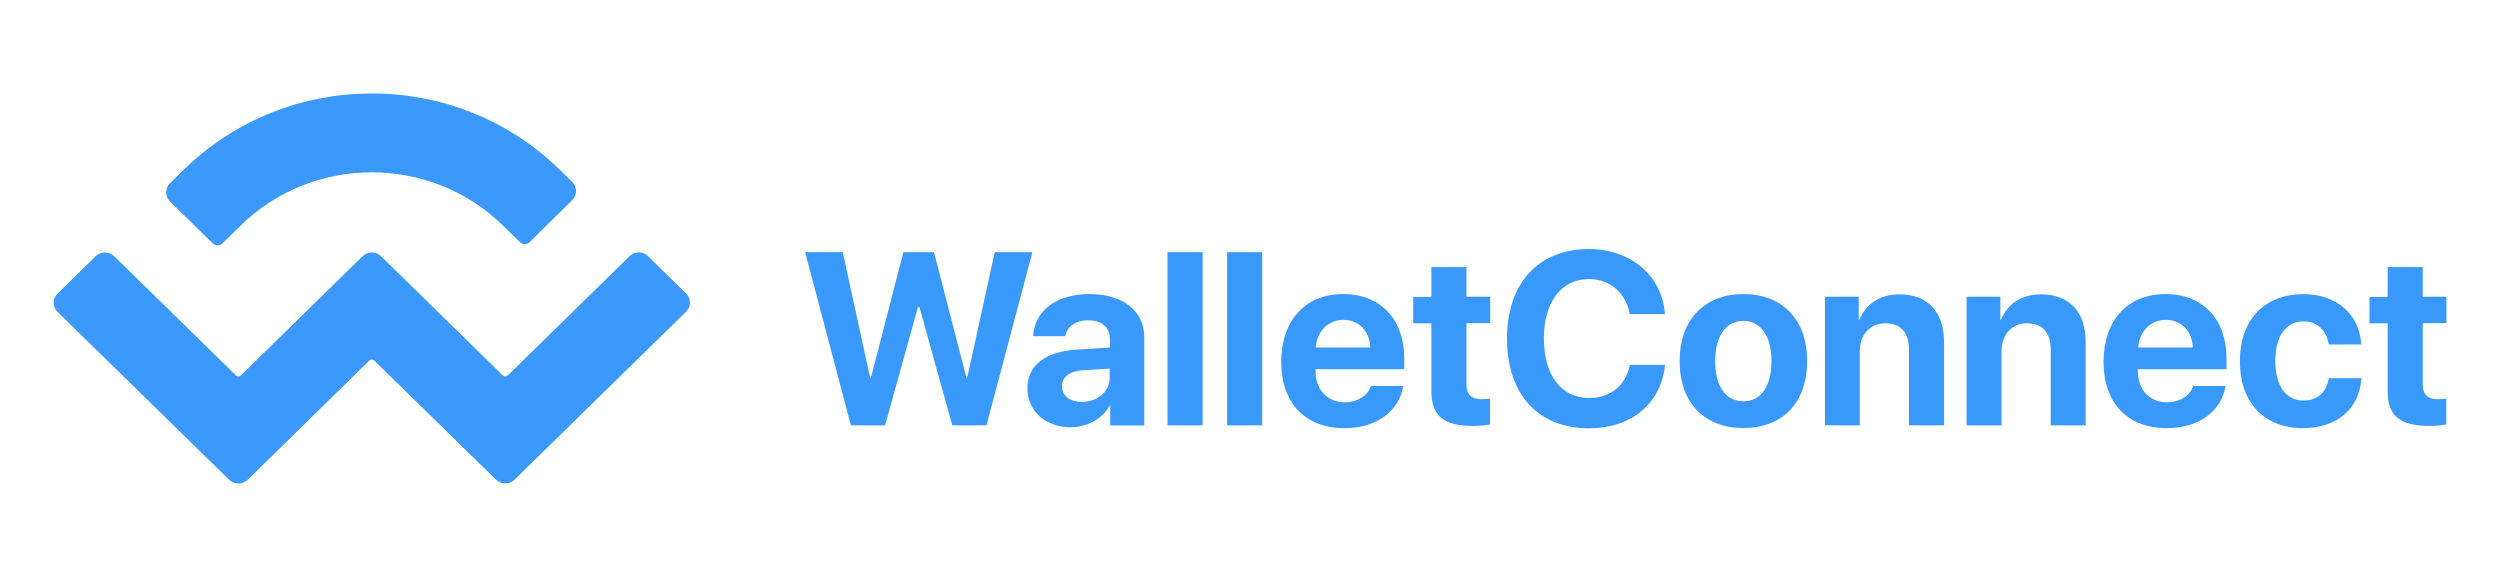 <?xml version="1.0" encoding="utf-8"?>
<!-- Generator: Adobe Illustrator 25.2.0, SVG Export Plug-In . SVG Version: 6.00 Build 0)  -->
<svg version="1.1" id="katman_1" xmlns="http://www.w3.org/2000/svg" xmlns:xlink="http://www.w3.org/1999/xlink" x="0px" y="0px"
	 viewBox="0 0 650 150" style="enable-background:new 0 0 650 150;" xml:space="preserve">
<style type="text/css">
	.st0{display:none;opacity:9.390311e-03;}
	.st1{display:inline;}
	.st2{fill:#E6E6E6;}
	.st3{fill:#797979;}
	.st4{fill:#3E3C55;}
	.st5{fill:#FFFFFF;}
	.st6{fill:#5FBE91;}
	.st7{display:none;opacity:0.474;}
	.st8{fill:#4D4D4D;}
	.st9{fill:#747474;}
	.st10{display:none;opacity:1.087934e-02;}
	.st11{fill:#8A8A8A;}
	.st12{fill:#4E4E4E;}
	.st13{display:none;opacity:1.057603e-02;}
	.st14{display:none;opacity:1.012066e-02;}
	.st15{fill:#5E5E5E;}
	.st16{display:none;opacity:0.811;}
	.st17{display:none;opacity:9.095758e-03;}
	.st18{display:none;}
	.st19{display:none;opacity:2.063961e-02;}
	.st20{fill:#343434;}
	.st21{fill:#8B8B8B;}
	.st22{fill:#3B3B3A;}
	.st23{fill:#131313;}
	.st24{fill:#393939;}
	.st25{fill:#3999FA;}
	.st26{fill:#3A99FB;}
	.st27{display:none;opacity:2.587139e-02;}
	.st28{fill:#E60079;}
	.st29{display:none;opacity:2.537146e-02;}
	.st30{fill:#EC1B6C;}
	.st31{display:none;opacity:2.517080e-02;}
	.st32{fill:#00A6C4;}
	.st33{display:none;opacity:1.973308e-03;}
	.st34{fill:#0090FF;}
	.st35{fill:#529BEE;}
	.st36{display:none;opacity:2.397605e-02;}
</style>
<g transform="matrix(0.67,0,0,0.67,-69.54,38.555)" class="st0">
	<g transform="matrix(1,0,0,1,551.05,1412.66)" class="st1">
		<path class="st2" d="M66.8-436.9H-2.9l2.4-30.8h65L66.8-436.9z"/>
	</g>
	<g transform="matrix(1,0,0,1,551.803,1431.77)" class="st1">
		<path class="st2" d="M-7.3-452.4H71v-6.9H-7.3V-452.4z"/>
	</g>
	<g transform="matrix(1,0,0,1,551.552,1253.815)" class="st1">
		<path class="st3" d="M165.8-508.4H-102c-1.9,0-3.7,0.7-5.1,2.1c-1.3,1.3-2.1,3.2-2.1,5.1v163.5h282v-163.5c0-0.9-0.2-1.9-0.6-2.7
			c-0.3-0.9-0.9-1.6-1.5-2.3c-0.7-0.7-1.5-1.2-2.3-1.5C167.6-508.2,166.7-508.4,165.8-508.4z"/>
	</g>
	<g transform="matrix(1,0,0,1,551.552,1379.38)" class="st1">
		<path class="st2" d="M-109.1-463.3v26.9c0,1,0.2,1.9,0.6,2.8c0.3,0.9,0.9,1.6,1.5,2.4c0.7,0.7,1.5,1.2,2.3,1.5
			c0.9,0.3,1.8,0.6,2.7,0.6h267.8c1.9,0,3.7-0.7,5.1-2.1c1.4-1.4,2.1-3.2,2.1-5.1v-26.9L-109.1-463.3L-109.1-463.3z"/>
	</g>
	<g transform="matrix(1,0,0,1,551.804,1255.075)" class="st1">
		<path class="st2" d="M158.7-494.8H-95v143.1h253.8V-494.8z"/>
	</g>
	<g transform="matrix(1,0,0,1,551.804,1379.13)" class="st1">
		<path class="st4" d="M31.9-439.2c4,0,7.2-3.1,7.2-7c0-3.8-3.2-7-7.2-7c-4,0-7.2,3.1-7.2,7S27.9-439.2,31.9-439.2z"/>
	</g>
	<g transform="matrix(1,0,0,1,405.776,1173.135)" class="st1">
		<path class="st5" d="M58.8-406.7c0.7,0,1.2-0.7,1.2-1.5s-0.6-1.5-1.2-1.5s-1.2,0.7-1.2,1.5S58.1-406.7,58.8-406.7z"/>
	</g>
	<g transform="matrix(1,0,0,1,412.06,1173.135)" class="st1">
		<path class="st5" d="M57.7-406.7c0.8,0,1.5-0.7,1.5-1.5s-0.7-1.5-1.5-1.5s-1.5,0.7-1.5,1.5S56.8-406.7,57.7-406.7z"/>
	</g>
	<g transform="matrix(1,0,0,1,418.343,1173.135)" class="st1">
		<path class="st5" d="M56.5-406.7c0.7,0,1.2-0.7,1.2-1.5s-0.6-1.5-1.2-1.5c-0.7,0-1.2,0.7-1.2,1.5S55.8-406.7,56.5-406.7z"/>
	</g>
	<g transform="matrix(1,0,0,1,551.301,1252.555)" class="st1">
		<path class="st5" d="M151.8-482.9H-88v120.1h239.8V-482.9z"/>
	</g>
	<g transform="matrix(1,0,0,1,454.285,1228.605)" class="st1">
		<path class="st2" d="M25.1-440.8c-0.2,0-0.4,0.1-0.6,0.2c-0.2,0.2-0.2,0.4-0.2,0.6v43.1c0,0.2,0.1,0.4,0.2,0.6
			c0.2,0.2,0.4,0.2,0.6,0.2h49.6c0.2,0,0.4-0.1,0.6-0.2s0.2-0.4,0.2-0.6V-440c0-0.2-0.1-0.5-0.2-0.6c-0.2-0.2-0.4-0.2-0.6-0.2H25.1z
			"/>
	</g>
	<g transform="matrix(1,0,0,1,551.552,1228.855)" class="st1">
		<path class="st2" d="M7.3-440.7c-0.2,0-0.4,0.1-0.6,0.2s-0.2,0.4-0.2,0.6v42.7c0,0.2,0.1,0.4,0.2,0.6s0.4,0.2,0.6,0.2h49.2
			c0.2,0,0.4-0.1,0.6-0.2s0.2-0.4,0.2-0.6v-42.7c0-0.2-0.1-0.4-0.2-0.6s-0.4-0.2-0.6-0.2H7.3z"/>
	</g>
	<g transform="matrix(1,0,0,1,648.569,1228.355)" class="st1">
		<path class="st2" d="M-11-441c-0.2,0-0.4,0.1-0.6,0.2c-0.2,0.2-0.2,0.4-0.2,0.6v43.5c0,0.2,0.1,0.4,0.2,0.6s0.4,0.2,0.6,0.2h50
			c0.2,0,0.4-0.1,0.6-0.2s0.2-0.4,0.2-0.6v-43.5c0-0.2-0.1-0.4-0.2-0.6c-0.2-0.2-0.4-0.2-0.6-0.2H-11z"/>
	</g>
	<g transform="matrix(1,0,0,1,453.531,1284.325)" class="st1">
		<path class="st2" d="M26.8-430.4c-0.5,0-0.9,0.2-1.2,0.5s-0.5,0.7-0.5,1.1c0,0.4,0.2,0.8,0.5,1.1c0.3,0.3,0.7,0.5,1.2,0.5h46.5
			c0.5,0,0.9-0.2,1.2-0.5c0.3-0.3,0.5-0.7,0.5-1.1c0-0.4-0.2-0.9-0.5-1.1c-0.3-0.3-0.7-0.5-1.2-0.5
			C73.2-430.4,26.8-430.4,26.8-430.4z"/>
	</g>
	<g transform="matrix(1,0,0,1,437.696,1294.66)" class="st1">
		<path class="st6" d="M42.6-432.4c-0.5,0-0.9,0.2-1.2,0.6c-0.3,0.3-0.5,0.8-0.5,1.3c0,0.5,0.2,1,0.5,1.3c0.3,0.3,0.7,0.6,1.2,0.6
			h20.7c0.5,0,0.9-0.2,1.2-0.6c0.3-0.3,0.5-0.8,0.5-1.3c0-0.5-0.2-1-0.5-1.3c-0.3-0.3-0.7-0.6-1.2-0.6
			C63.3-432.4,42.6-432.4,42.6-432.4z"/>
	</g>
	<g transform="matrix(1,0,0,1,552.056,1284.325)" class="st1">
		<path class="st2" d="M8.6-430.4c-0.5,0-0.9,0.2-1.2,0.5s-0.5,0.7-0.5,1.1c0,0.4,0.2,0.8,0.5,1.1c0.3,0.3,0.7,0.5,1.2,0.5h46.5
			c0.5,0,0.9-0.2,1.2-0.5c0.3-0.3,0.5-0.7,0.5-1.1c0-0.4-0.2-0.9-0.5-1.1c-0.3-0.3-0.7-0.5-1.2-0.5C55.1-430.4,8.6-430.4,8.6-430.4z
			"/>
	</g>
	<g transform="matrix(1,0,0,1,536.221,1294.66)" class="st1">
		<path class="st6" d="M24.4-432.4c-0.5,0-0.9,0.2-1.2,0.6c-0.3,0.3-0.5,0.8-0.5,1.3c0,0.5,0.2,1,0.5,1.3c0.3,0.3,0.7,0.6,1.2,0.6
			h20.7c0.5,0,0.9-0.2,1.2-0.6c0.3-0.3,0.5-0.8,0.5-1.3c0-0.5-0.2-1-0.5-1.3c-0.3-0.3-0.7-0.6-1.2-0.6
			C45.1-432.4,24.4-432.4,24.4-432.4z"/>
	</g>
	<g transform="matrix(1,0,0,1,648.067,1284.325)" class="st1">
		<path class="st2" d="M-9.1-430.4c-0.5,0-0.9,0.2-1.2,0.5s-0.5,0.7-0.5,1.1c0,0.4,0.2,0.8,0.5,1.1c0.3,0.3,0.7,0.5,1.2,0.5h46.5
			c0.5,0,0.9-0.2,1.2-0.5c0.3-0.3,0.5-0.7,0.5-1.1c0-0.4-0.2-0.9-0.5-1.1c-0.3-0.3-0.7-0.5-1.2-0.5C37.3-430.4-9.1-430.4-9.1-430.4z
			"/>
	</g>
	<g transform="matrix(1,0,0,1,453.531,1273.735)" class="st1">
		<path class="st2" d="M26.8-428.4c-0.5,0-0.9,0.2-1.2,0.5c-0.3,0.3-0.5,0.7-0.5,1.1c0,0.4,0.2,0.8,0.5,1.1c0.3,0.3,0.7,0.5,1.2,0.5
			h46.5c0.5,0,0.9-0.2,1.2-0.5c0.3-0.3,0.5-0.7,0.5-1.1c0-0.4-0.2-0.9-0.5-1.1c-0.3-0.3-0.7-0.5-1.2-0.5
			C73.2-428.4,26.8-428.4,26.8-428.4z"/>
	</g>
	<g transform="matrix(1,0,0,1,552.056,1273.735)" class="st1">
		<path class="st2" d="M8.6-428.4c-0.5,0-0.9,0.2-1.2,0.5c-0.3,0.3-0.5,0.7-0.5,1.1c0,0.4,0.2,0.8,0.5,1.1c0.3,0.3,0.7,0.5,1.2,0.5
			h46.5c0.5,0,0.9-0.2,1.2-0.5c0.3-0.3,0.5-0.7,0.5-1.1c0-0.4-0.2-0.9-0.5-1.1c-0.3-0.3-0.7-0.5-1.2-0.5
			C55.1-428.4,8.6-428.4,8.6-428.4z"/>
	</g>
	<g transform="matrix(1,0,0,1,648.067,1273.735)" class="st1">
		<path class="st2" d="M-9.1-428.4c-0.5,0-0.9,0.2-1.2,0.5c-0.3,0.3-0.5,0.7-0.5,1.1c0,0.4,0.2,0.8,0.5,1.1c0.3,0.3,0.7,0.5,1.2,0.5
			h46.5c0.5,0,0.9-0.2,1.2-0.5c0.3-0.3,0.5-0.7,0.5-1.1c0-0.4-0.2-0.9-0.5-1.1c-0.3-0.3-0.7-0.5-1.2-0.5
			C37.3-428.4-9.1-428.4-9.1-428.4z"/>
	</g>
	<g transform="matrix(1,0,0,1,632.483,1294.66)" class="st1">
		<path class="st6" d="M6.4-432.4c-0.5,0-0.9,0.2-1.2,0.6c-0.3,0.3-0.5,0.8-0.5,1.3c0,0.5,0.2,1,0.5,1.3c0.3,0.3,0.8,0.6,1.2,0.6h21
			c0.5,0,0.9-0.2,1.2-0.6c0.3-0.3,0.5-0.8,0.5-1.3c0-0.5-0.2-1-0.5-1.3c-0.3-0.3-0.8-0.6-1.2-0.6C27.5-432.4,6.4-432.4,6.4-432.4z"
			/>
	</g>
</g>
<g transform="matrix(0.64,0,0,0.64,-457.619,72.679)" class="st7">
	<g transform="matrix(1,0,0,1,1183.78,1265.879)" class="st1">
		<path class="st8" d="M101.8-535.8H-35.1v183.4h136.8V-535.8z"/>
	</g>
	<g transform="matrix(1,0,0,1,1183.78,1191.205)" class="st1">
		<path class="st9" d="M125.3-466.7H-58.5v72.8h183.9V-466.7z"/>
	</g>
	<g transform="matrix(1,0,0,1,1183.78,1290.776)" class="st1">
		<path class="st9" d="M125.3-485.1H-58.5v72.8h183.9V-485.1z"/>
	</g>
	<g transform="matrix(1,0,0,1,1183.78,1390.345)" class="st1">
		<path class="st9" d="M125.3-503.5H-58.5v72.8h183.9V-503.5z"/>
	</g>
	<g transform="matrix(1,0,0,1,1183.78,1191.285)" class="st1">
		<path class="st6" d="M125.3-435.9H-58.5v11.2h183.9V-435.9z"/>
	</g>
	<g transform="matrix(1,0,0,1,1183.78,1290.854)" class="st1">
		<path class="st6" d="M125.3-454.3H-58.5v11.2h183.9V-454.3z"/>
	</g>
	<g transform="matrix(1,0,0,1,1183.78,1390.426)" class="st1">
		<path class="st6" d="M125.3-472.7H-58.5v11.2h183.9V-472.7z"/>
	</g>
	<g transform="matrix(1,0,0,1,1252.625,1159.44)" class="st1">
		<path class="st6" d="M20.6-420.3c2.4,0,4.2-1.9,4.2-4.2c0-2.3-1.9-4.2-4.2-4.2s-4.2,1.9-4.2,4.2C16.5-422.2,18.4-420.3,20.6-420.3
			z"/>
	</g>
	<g transform="matrix(1,0,0,1,1270.695,1159.44)" class="st1">
		<path class="st6" d="M17.3-420.3c2.4,0,4.2-1.9,4.2-4.2c0-2.3-1.9-4.2-4.2-4.2s-4.2,1.9-4.2,4.2C13.1-422.2,15-420.3,17.3-420.3z"
			/>
	</g>
	<g transform="matrix(1,0,0,1,1288.764,1159.44)" class="st1">
		<path class="st6" d="M14-420.3c2.4,0,4.2-1.9,4.2-4.2c0-2.3-1.9-4.2-4.2-4.2s-4.2,1.9-4.2,4.2C9.8-422.2,11.7-420.3,14-420.3z"/>
	</g>
	<g transform="matrix(1,0,0,1,1252.625,1257.3)" class="st1">
		<path class="st6" d="M20.6-438.3c2.4,0,4.2-1.9,4.2-4.2c0-2.3-1.9-4.2-4.2-4.2s-4.2,1.9-4.2,4.2C16.5-440.2,18.4-438.3,20.6-438.3
			z"/>
	</g>
	<g transform="matrix(1,0,0,1,1270.695,1257.3)" class="st1">
		<path class="st6" d="M17.3-438.3c2.4,0,4.2-1.9,4.2-4.2c0-2.3-1.9-4.2-4.2-4.2s-4.2,1.9-4.2,4.2C13.1-440.2,15-438.3,17.3-438.3z"
			/>
	</g>
	<g transform="matrix(1,0,0,1,1288.764,1257.3)" class="st1">
		<path class="st6" d="M14-438.3c2.4,0,4.2-1.9,4.2-4.2c0-2.3-1.9-4.2-4.2-4.2s-4.2,1.9-4.2,4.2C9.8-440.2,11.7-438.3,14-438.3z"/>
	</g>
	<g transform="matrix(1,0,0,1,1252.625,1355.15)" class="st1">
		<path class="st6" d="M20.6-456.4c2.4,0,4.2-1.9,4.2-4.2c0-2.4-1.9-4.2-4.2-4.2s-4.2,1.9-4.2,4.2C16.5-458.3,18.4-456.4,20.6-456.4
			z"/>
	</g>
	<g transform="matrix(1,0,0,1,1270.695,1355.15)" class="st1">
		<path class="st6" d="M17.3-456.4c2.4,0,4.2-1.9,4.2-4.2c0-2.4-1.9-4.2-4.2-4.2s-4.2,1.9-4.2,4.2C13.1-458.3,15-456.4,17.3-456.4z"
			/>
	</g>
	<g transform="matrix(1,0,0,1,1288.764,1355.15)" class="st1">
		<path class="st6" d="M14-456.4c2.4,0,4.2-1.9,4.2-4.2c0-2.4-1.9-4.2-4.2-4.2s-4.2,1.9-4.2,4.2C9.8-458.3,11.7-456.4,14-456.4z"/>
	</g>
</g>
<g transform="matrix(1,0,0,1,-596.418,-462)" class="st10">
	<g transform="matrix(1,0,0,1,858.165,1406.77)" class="st1">
		<path class="st11" d="M24.7-319c-0.3,0-0.6,0.1-0.8,0.3c-0.2,0.2-0.3,0.5-0.3,0.8v44.4c0,0.3,0.1,0.6,0.3,0.8
			c0.2,0.2,0.5,0.3,0.8,0.3h7.6c0.3,0,0.6-0.1,0.8-0.3c0.2-0.2,0.3-0.5,0.3-0.8v-44.4c0-0.3-0.1-0.6-0.3-0.8
			c-0.2-0.2-0.5-0.3-0.8-0.3H24.7z"/>
	</g>
	<g transform="matrix(1,0,0,1,935.193,1406.77)" class="st1">
		<path class="st11" d="M10.4-319c-0.3,0-0.6,0.1-0.8,0.3c-0.2,0.2-0.3,0.5-0.3,0.8v44.4c0,0.3,0.1,0.6,0.3,0.8
			c0.2,0.2,0.5,0.3,0.8,0.3H18c0.3,0,0.6-0.1,0.8-0.3c0.2-0.2,0.3-0.5,0.3-0.8v-44.4c0-0.3-0.1-0.6-0.3-0.8
			c-0.2-0.2-0.5-0.3-0.8-0.3H10.4z"/>
	</g>
	<g transform="matrix(1,0,0,1,938.327,1334.29)" class="st1">
		<path class="st11" d="M42.6-281.7l-57.9-4.5l46.2,7.8l11.1-2L42.6-281.7z"/>
	</g>
	<g transform="matrix(1,0,0,1,938.849,1334.641)" class="st1">
		<path class="st12" d="M30.8-279.4l11.1-1.9l0.1-0.2l0.5,0.1l-0.7,1.5l-11.1,1.9l-46.2-8.5l13.7,1.6L30.8-279.4z"/>
	</g>
	<g transform="matrix(1,0,0,1,777.481,1334.29)" class="st1">
		<path class="st11" d="M72.2-281.7l-57.9-4.5l46.2,7.8l11.1-2L72.2-281.7z"/>
	</g>
	<g transform="matrix(1,0,0,1,776.697,1334.641)" class="st1">
		<path class="st12" d="M60.7-279.4l11.1-1.9l0.1-0.2l0.5,0.1l-0.7,1.5l-11.1,1.9l-46.2-8.5l13.7,1.6L60.7-279.4z"/>
	</g>
	<g transform="matrix(1,0,0,1,897.854,1373.755)" class="st1">
		<path class="st11" d="M92.8-298.1l-4.9,0.2l-44.8,18.9l-2.5,2.1l-8.2,6.8H6.8l-7.7-6.8l-2.9-2.6l-43.1-18.3l-3.8-0.4l12.8-6.2h0.1
			c2.9-2.8,28-4.9,58.5-4.9s55.6,2.1,58.5,4.9h0.2L92.8-298.1z"/>
	</g>
	<g transform="matrix(1,0,0,1,817.821,1346.405)" class="st1">
		<path class="st11" d="M41.8-276.5c0.1-0.2,0.2-0.5,0.2-0.8v-10.1c0-0.7-0.2-1.2-0.7-1.7c-0.5-0.4-1.1-0.7-1.7-0.7h-1
			c0.8-0.8,1.3-1.8,1.5-2.9c0.2-1.1,0.1-2.3-0.3-3.3s-1.1-2-2.1-2.5c-1-0.7-2-1-3.2-1s-2.3,0.3-3.2,1c-1,0.7-1.7,1.5-2.1,2.5
			c-0.4,1.1-0.6,2.2-0.3,3.3c0.2,1.1,0.7,2.1,1.5,2.9h-1c-0.3,0-0.7,0.1-0.9,0.2c-0.3,0.1-0.6,0.3-0.8,0.5c-0.2,0.2-0.4,0.5-0.5,0.8
			c-0.1,0.2-0.2,0.6-0.2,0.9v10.1c0,0.4,0.1,0.8,0.3,1.2c-0.7,0.2-1.5,0.2-2.2,0.4c-0.4,0.1-0.8,0.3-1.1,0.7
			c-0.2,0.3-0.4,0.8-0.4,1.2v2.4c0,0.5,0.2,1.1,0.6,1.4c0.4,0.4,0.9,0.6,1.4,0.6h22.5v-6C46-275.9,43.9-276.3,41.8-276.5z"/>
	</g>
	<g transform="matrix(1,0,0,1,975.274,1346.405)" class="st1">
		<path class="st11" d="M17.5-275.7c-0.7-0.2-1.5-0.3-2.2-0.4c0.2-0.3,0.3-0.7,0.3-1.2v-10.1c0-0.3-0.1-0.7-0.2-0.9
			c-0.1-0.3-0.3-0.6-0.5-0.8c-0.2-0.2-0.5-0.4-0.8-0.5c-0.3-0.2-0.6-0.2-0.9-0.2h-1c0.8-0.8,1.3-1.8,1.5-2.9
			c0.2-1.1,0.1-2.3-0.3-3.3c-0.4-1.1-1.1-2-2.1-2.5c-1-0.7-2-1-3.2-1s-2.3,0.3-3.2,1c-1,0.7-1.7,1.5-2.1,2.5
			c-0.4,1.1-0.6,2.2-0.3,3.3c0.2,1.1,0.7,2.1,1.5,2.9h-1c-0.3,0-0.7,0.1-0.9,0.2c-0.3,0.1-0.6,0.3-0.8,0.5c-0.2,0.2-0.4,0.5-0.5,0.8
			c-0.1,0.2-0.2,0.6-0.2,0.9v10.1c0,0.2,0.1,0.6,0.2,0.8c-2.1,0.2-4.2,0.7-6.3,1.1v6h22.5c0.5,0,1.1-0.2,1.4-0.6
			c0.4-0.3,0.6-0.9,0.6-1.4v-2.4c0-0.5-0.2-0.9-0.4-1.2C18.4-275.4,18-275.6,17.5-275.7z"/>
	</g>
	<g transform="matrix(1,0,0,1,1015.618,1334.29)" class="st1">
		<path class="st11" d="M-29.6-281.7l57.9-4.5l-46.2,7.8l-11.1-2L-29.6-281.7z"/>
	</g>
	<g transform="matrix(1,0,0,1,896.026,1406.705)" class="st1">
		<path class="st11" d="M25.9-304.9h-9c-0.3,0-0.7,0.1-1,0.2c-0.3,0.2-0.6,0.3-0.8,0.6c-0.2,0.2-0.4,0.5-0.6,0.8
			c-0.2,0.3-0.2,0.7-0.2,1v2c0,0.5,0.2,1,0.5,1.5c0.3,0.4,0.7,0.7,1.2,0.9c-0.4,0.4-0.6,1-0.6,1.5v0.6c0,0.4,0.1,0.8,0.2,1.1
			c0.2,0.3,0.5,0.7,0.8,0.9v7.4h9.8v-7.4c0.3-0.2,0.6-0.6,0.8-0.9c0.2-0.3,0.2-0.7,0.2-1.1v-0.6c0-0.6-0.2-1.1-0.6-1.5
			c0.5-0.2,0.9-0.5,1.2-0.9c0.3-0.4,0.5-0.9,0.5-1.5v-2c0-0.3-0.1-0.7-0.2-1c-0.2-0.3-0.3-0.6-0.6-0.8c-0.2-0.2-0.5-0.4-0.8-0.6
			C26.6-304.8,26.2-304.9,25.9-304.9z"/>
	</g>
	<g transform="matrix(1,0,0,1,896.026,1425.98)" class="st1">
		<path class="st12" d="M12.3-306.7c-0.4,0-0.8,0.2-1.1,0.4c-0.2,0.3-0.4,0.7-0.4,1.1v12.1c0,0.4,0.2,0.7,0.4,1.1
			c0.2,0.3,0.7,0.4,1.1,0.4h18.3c0.4,0,0.8-0.2,1.1-0.4c0.2-0.2,0.4-0.7,0.4-1.1v-12.1c0-0.4-0.2-0.8-0.4-1.1
			c-0.2-0.2-0.7-0.4-1.1-0.4H12.3z"/>
	</g>
	<g transform="matrix(1,0,0,1,896.298,1391.465)" class="st1">
		<path class="st12" d="M42.1-294.6l-8.2,6.8H8.4l-7.7-6.8h7.7l0.3-1.6c0.1-0.5,0.3-0.9,0.7-1.2c0.4-0.3,0.9-0.5,1.4-0.5h21.4
			c0.5,0,1,0.2,1.4,0.5c0.4,0.3,0.7,0.7,0.7,1.2l0.3,1.6H42.1z"/>
	</g>
	<g transform="matrix(1,0,0,1,896.026,1425.985)" class="st1">
		<path class="st11" d="M21.4-293.3c3.3,0,6-2.7,6-6s-2.7-6-6-6s-6,2.7-6,6C15.5-296,18.2-293.3,21.4-293.3z"/>
	</g>
	<g transform="matrix(1,0,0,1,896.026,1425.98)" class="st1">
		<path class="st2" d="M21.4-295.8c1.9,0,3.4-1.5,3.4-3.4s-1.5-3.4-3.4-3.4c-1.9,0-3.4,1.5-3.4,3.4S19.5-295.8,21.4-295.8z"/>
	</g>
	<g transform="matrix(1,0,0,1,896.469,1426.425)" class="st1">
		<path class="st5" d="M23-302.3c0.5,0.7,0.7,1.5,0.7,2.3s-0.4,1.5-1,2.2c-0.6,0.6-1.4,0.9-2.2,1c-0.8,0.1-1.6-0.2-2.3-0.7
			c0.3,0.4,0.7,0.7,1.1,0.9c0.4,0.2,0.9,0.4,1.4,0.4s1,0,1.4-0.2c0.5-0.2,0.9-0.4,1.2-0.8c0.3-0.3,0.6-0.7,0.8-1.2
			c0.2-0.5,0.2-1,0.2-1.5c0-0.5-0.2-1-0.4-1.4C23.8-301.7,23.5-302.1,23-302.3z"/>
	</g>
	<g transform="matrix(1,0,0,1,896.679,1360.86)" class="st1">
		<path class="st2" d="M97.8-287.7H-55.1v1H97.8V-287.7z"/>
	</g>
	<g transform="matrix(1,0,0,1,1016.139,1334.641)" class="st1">
		<path class="st12" d="M-18-279.4l-11.1-1.9l-0.1-0.2l-0.6,0.1l0.7,1.5l11.1,1.9l46.2-8.4l-13.7,1.6L-18-279.4z"/>
	</g>
	<g transform="matrix(1,0,0,1,854.77,1334.29)" class="st1">
		<path class="st11" d="M0.1-281.7l57.9-4.5l-46.2,7.8l-11.1-2L0.1-281.7z"/>
	</g>
	<g transform="matrix(1,0,0,1,855.554,1334.641)" class="st1">
		<path class="st12" d="M11.7-279.4l-11.1-1.9l-0.1-0.2l-0.6,0.1l0.7,1.5l11.1,1.9l46.2-8.4l-13.7,1.6L11.7-279.4z"/>
	</g>
	<g transform="matrix(1,0,0,1,896.417,1389.515)" class="st1">
		<path class="st2" d="M29.9-294.2h-17v3.4h17V-294.2z"/>
	</g>
</g>
<g transform="matrix(1,0,0,1,221.216,858.5)" class="st13">
	<g transform="matrix(1,0,0,1,33.78,40.113)" class="st1">
		<path class="st5" d="M14.5-302.6h30.3v31H14.5V-302.6z"/>
	</g>
	<g transform="matrix(1,0,0,1,78.537,38.846)" class="st1">
		<path class="st2" d="M6.2-304.8h30.3v35.8H6.2V-304.8z"/>
	</g>
	<g transform="matrix(1,0,0,1,124.14,41.38)" class="st1">
		<path class="st5" d="M-2.2-305.2h30.3v35.8H-2.2V-305.2z"/>
	</g>
	<g transform="matrix(1,0,0,1,47.292,71.359)" class="st1">
		<path class="st6" d="M12-300.2h30.3v14.5H12V-300.2z"/>
	</g>
	<g transform="matrix(1,0,0,1,111.472,71.359)" class="st1">
		<path class="st6" d="M0.1-300.2h30.3v14.5H0.1V-300.2z"/>
	</g>
	<g transform="matrix(1,0,0,1,79,53.5)" class="st1">
		<path class="st3" d="M84.5-293.2c-1.3-11.7-3.8-21.1-7.6-27.9c-5.5-10-12.4-12.1-17.2-12.1c-13.9,0-21.6,2.6-25.1,8.3
			c-0.5,0.7-1.3,1.1-2.2,1.1H9.8c-0.9,0-1.8-0.5-2.2-1.1c-3.5-5.8-11.3-8.3-25.1-8.3c-4.8,0-11.7,2.1-17.2,12.1
			c-3.8,6.8-6.3,16.2-7.6,27.9c-1.3,11.5-1.1,21,0.4,28.4c2,9.3,6.2,15.2,12.6,17.4c2,0.7,3.9,1,5.8,1c8.6,0,17-6.4,23.2-17.8
			c1.3,0.5,2.7,0.7,4.2,0.7c0.2,0,0.4,0,0.6,0c3.1-0.2,6-1.5,8.2-3.8c1.9-2.1,3-4.7,3-7.6h11v0.2c0.2,3.1,1.5,6,3.8,8.2
			c2.2,2,5,3,7.9,3c0.2,0,0.4,0,0.6,0c1.2-0.1,2.4-0.3,3.6-0.7c7.6,14,18.4,20.5,28.9,16.8c6.4-2.2,10.7-8.1,12.6-17.4
			C85.6-272.2,85.8-281.7,84.5-293.2z M58.4-313.2c2.6,0,4.7,2.1,4.7,4.7s-2.1,4.7-4.7,4.7s-4.7-2.1-4.7-4.7S55.8-313.2,58.4-313.2z
			 M7.2-317.4c0.8,0.2,1.7,0.4,2.7,0.4h22.6c0.9,0,1.8-0.2,2.7-0.4v11.7c0,2.4-2,4.4-4.4,4.4h-19c-2.4,0-4.4-2-4.4-4.4L7.2-317.4
			L7.2-317.4z M-10.2-295.9c-0.7,0-1.3,0.6-1.3,1.3v5.2c0,0.7-0.6,1.3-1.3,1.3h-6.8c-0.7,0-1.3-0.6-1.3-1.3v-5.2
			c0-0.7-0.6-1.3-1.3-1.3h-5.2c-0.7,0-1.3-0.6-1.3-1.3v-6.8c0-0.7,0.6-1.3,1.3-1.3h5.2c0.7,0,1.3-0.6,1.3-1.3v-5.5
			c0-0.7,0.6-1.3,1.3-1.3h6.8c0.7,0,1.3,0.6,1.3,1.3v5.5c0,0.7,0.6,1.3,1.3,1.3H-5c0.7,0,1.3,0.6,1.3,1.3v6.8c0,0.7-0.6,1.3-1.3,1.3
			H-10.2z M4.1-270.2c-1.4,0.1-2.7-0.4-3.7-1.3c-0.1-0.1-0.2-0.2-0.2-0.2c-0.1-0.1-0.1-0.1-0.2-0.2c-0.1-0.1-0.1-0.1-0.2-0.2
			s-0.2-0.2-0.2-0.2c0,0,0-0.1-0.1-0.1c-0.6-0.7-0.9-1.7-1-2.8c-0.1-2,0.9-3.7,2.4-4.6c0.7-0.4,1.5-0.7,2.4-0.7h0.3
			c0.1,0,0.2,0,0.3,0h0.1c0.3,0,0.7,0.1,0.9,0.2l0,0c0.2,0.1,0.3,0.1,0.4,0.2l0,0c1.2,0.5,2.1,1.4,2.7,2.6c0,0,0,0,0,0.1
			c0.2,0.6,0.4,1.2,0.5,1.9C9.2-272.7,7-270.3,4.1-270.2z M21.1-284.2c-2,0-3.6-1.6-3.6-3.6s1.6-3.6,3.6-3.6s3.6,1.6,3.6,3.6
			S23.1-284.2,21.1-284.2z M38.6-270.2c-2.9,0.2-5.2-2-5.4-4.9c-0.1-0.9,0.2-1.7,0.5-2.4c0,0,0,0,0-0.1c0.1-0.2,0.2-0.2,0.2-0.4
			c0,0,0,0,0-0.1c0.2-0.4,0.6-0.7,0.9-1.1l0,0c0.2-0.2,0.5-0.4,0.7-0.6c0,0,0,0,0.1,0c0.1-0.1,0.2-0.2,0.3-0.2c0,0,0.1,0,0.1-0.1
			c0.1-0.1,0.2-0.1,0.3-0.2h0.1c0.2-0.1,0.3-0.1,0.4-0.2c0.1,0,0.1,0,0.2,0c0.1,0,0.2-0.1,0.3-0.1c0.1,0,0.1,0,0.2,0
			c0.2,0,0.3,0,0.5-0.1h0.4h0.2c0.1,0,0.2,0,0.2,0c0.1,0,0.2,0,0.2,0s0.2,0,0.2,0.1c0.1,0,0.2,0,0.2,0.1c0.1,0,0.2,0.1,0.2,0.1
			s0.2,0.1,0.2,0.1c0.1,0,0.2,0.1,0.2,0.1c0.1,0,0.2,0.1,0.2,0.1s0.2,0.1,0.2,0.2c0.1,0,0.2,0.1,0.2,0.1c0.1,0.1,0.2,0.1,0.2,0.2
			c0.1,0.1,0.2,0.1,0.2,0.2c0.1,0.1,0.2,0.1,0.2,0.2c0.1,0.1,0.2,0.1,0.2,0.2c0.1,0.1,0.1,0.1,0.2,0.2c0.1,0.1,0.1,0.1,0.2,0.2
			c0.1,0.1,0.1,0.2,0.2,0.2c0.1,0.1,0.1,0.2,0.2,0.2c0.1,0.1,0.1,0.2,0.2,0.2c0.1,0.1,0.1,0.2,0.2,0.2c0.1,0.1,0.1,0.2,0.2,0.2
			c0,0.1,0.1,0.2,0.1,0.2s0.1,0.2,0.1,0.2s0.1,0.2,0.1,0.2s0.1,0.2,0.1,0.2c0,0.1,0.1,0.2,0.1,0.2s0.1,0.2,0.1,0.3s0,0.1,0,0.2
			c0,0.2,0.1,0.3,0.1,0.5v0.5l0,0c0,0.2,0,0.3-0.1,0.5v0.1c0,0.2-0.1,0.3-0.1,0.5l0,0c-0.2,0.8-0.7,1.5-1.1,2.1l-0.3,0.3
			c0,0-0.1,0-0.1,0.1C41-270.8,39.8-270.2,38.6-270.2z M45.9-300.7c0-2.6,2.1-4.7,4.7-4.7s4.7,2.1,4.7,4.7s-2.1,4.7-4.7,4.7
			S45.9-298.1,45.9-300.7z M58.4-288.3c-2.6,0-4.7-2.1-4.7-4.7c0-2.6,2.1-4.7,4.7-4.7s4.7,2.1,4.7,4.7S61-288.3,58.4-288.3z
			 M66.2-296c-2.6,0-4.7-2.1-4.7-4.7s2.1-4.7,4.7-4.7s4.7,2.1,4.7,4.7S68.8-296,66.2-296z"/>
	</g>
</g>
<g transform="matrix(1,0,0,1,186.287,-456)" class="st14">
	<g transform="matrix(1,0,0,1,113.713,1348.975)" class="st1">
		<path class="st15" d="M56.6-323.3h-0.8v-21.4c0-3.3-1.3-6.4-3.6-8.7c-2.3-2.3-5.5-3.6-8.7-3.6h-45c-1.6,0-3.2,0.3-4.7,1
			c-1.5,0.7-2.9,1.5-4,2.7c-1.1,1.1-2,2.5-2.7,4c-0.7,1.5-0.9,3.1-0.9,4.7v117.1c0,1.6,0.3,3.3,0.9,4.7c0.7,1.5,1.5,2.9,2.7,4
			s2.5,2,4,2.7c1.5,0.7,3.1,1,4.7,1h45c3.3,0,6.4-1.3,8.7-3.6c2.3-2.3,3.6-5.5,3.6-8.7v-80.7h0.8V-323.3z"/>
	</g>
	<g transform="matrix(1,0,0,1,113.713,1348.97)" class="st1">
		<path class="st5" d="M44-353.8h-5.9c0.2,0.7,0.4,1.4,0.3,2.1c-0.1,0.7-0.3,1.4-0.7,2c-0.4,0.6-1,1.1-1.5,1.5
			c-0.7,0.3-1.3,0.5-2,0.5H8.3c-0.7,0-1.4-0.2-2-0.5c-0.7-0.3-1.1-0.8-1.5-1.5c-0.4-0.6-0.7-1.3-0.7-2c-0.1-0.7,0-1.5,0.3-2.1h-5.5
			c-2.4,0-4.8,1-6.5,2.7c-1.7,1.7-2.7,4.1-2.7,6.5v116.9c0,1.2,0.2,2.4,0.7,3.5c0.5,1.1,1.1,2.1,2,3s1.9,1.5,3,2
			c1.1,0.5,2.3,0.7,3.5,0.7H44c1.2,0,2.4-0.2,3.5-0.7c1.1-0.5,2.1-1.1,3-2c0.8-0.9,1.5-1.9,2-3c0.5-1.1,0.7-2.4,0.7-3.5v-116.9
			c0-1.2-0.2-2.4-0.7-3.5c-0.5-1.1-1.1-2.1-2-3c-0.8-0.8-1.9-1.5-3-2C46.4-353.5,45.2-353.8,44-353.8z"/>
	</g>
	<g transform="matrix(1,0,0,1,97.482,1320.334)" class="st1">
		<path class="st2" d="M37.6-303.4H11.2v45.2h26.3V-303.4z"/>
	</g>
	<g transform="matrix(1,0,0,1,132.571,1383.7)" class="st1">
		<path class="st2" d="M28.8-318H6.9v51.1h21.9V-318z"/>
	</g>
	<g transform="matrix(1,0,0,1,132.633,1300.27)" class="st1">
		<path class="st2" d="M28.9-283.3H6.9v12.4h21.9V-283.3z"/>
	</g>
	<g transform="matrix(1,0,0,1,132.633,1320.34)" class="st1">
		<path class="st2" d="M28.9-287.5H6.9v13.4h21.9V-287.5z"/>
	</g>
	<g transform="matrix(1,0,0,1,132.633,1340.4)" class="st1">
		<path class="st2" d="M28.9-290.7H6.9v12.4h21.9V-290.7z"/>
	</g>
	<g transform="matrix(1,0,0,1,97.521,1364.425)" class="st1">
		<path class="st6" d="M37.5-298.8H11.2v19.7h26.3V-298.8z"/>
	</g>
	<g transform="matrix(1,0,0,1,97.521,1398.13)" class="st1">
		<path class="st2" d="M37.5-309H11.2v27.6h26.3V-309z"/>
	</g>
</g>
<g transform="matrix(1,0,0,1,-596.418,-462)" class="st16">
	<g transform="matrix(1,0,0,1,858.165,1406.77)" class="st1">
		<path class="st11" d="M24.7-319c-0.3,0-0.6,0.1-0.8,0.3c-0.2,0.2-0.3,0.5-0.3,0.8v44.4c0,0.3,0.1,0.6,0.3,0.8
			c0.2,0.2,0.5,0.3,0.8,0.3h7.6c0.3,0,0.6-0.1,0.8-0.3c0.2-0.2,0.3-0.5,0.3-0.8v-44.4c0-0.3-0.1-0.6-0.3-0.8
			c-0.2-0.2-0.5-0.3-0.8-0.3H24.7z"/>
	</g>
	<g transform="matrix(1,0,0,1,935.193,1406.77)" class="st1">
		<path class="st11" d="M10.4-319c-0.3,0-0.6,0.1-0.8,0.3c-0.2,0.2-0.3,0.5-0.3,0.8v44.4c0,0.3,0.1,0.6,0.3,0.8
			c0.2,0.2,0.5,0.3,0.8,0.3H18c0.3,0,0.6-0.1,0.8-0.3c0.2-0.2,0.3-0.5,0.3-0.8v-44.4c0-0.3-0.1-0.6-0.3-0.8
			c-0.2-0.2-0.5-0.3-0.8-0.3H10.4z"/>
	</g>
	<g transform="matrix(1,0,0,1,938.327,1334.29)" class="st1">
		<path class="st11" d="M42.6-281.7l-57.9-4.5l46.2,7.8l11.1-2L42.6-281.7z"/>
	</g>
	<g transform="matrix(1,0,0,1,938.849,1334.641)" class="st1">
		<path class="st12" d="M30.8-279.4l11.1-1.9l0.1-0.2l0.5,0.1l-0.7,1.5l-11.1,1.9l-46.2-8.5l13.7,1.6L30.8-279.4z"/>
	</g>
	<g transform="matrix(1,0,0,1,777.481,1334.29)" class="st1">
		<path class="st11" d="M72.2-281.7l-57.9-4.5l46.2,7.8l11.1-2L72.2-281.7z"/>
	</g>
	<g transform="matrix(1,0,0,1,776.697,1334.641)" class="st1">
		<path class="st12" d="M60.7-279.4l11.1-1.9l0.1-0.2l0.5,0.1l-0.7,1.5l-11.1,1.9l-46.2-8.5l13.7,1.6L60.7-279.4z"/>
	</g>
	<g transform="matrix(1,0,0,1,897.854,1373.755)" class="st1">
		<path class="st11" d="M92.8-298.1l-4.9,0.2l-44.8,18.9l-2.5,2.1l-8.2,6.8H6.8l-7.7-6.8l-2.9-2.6l-43.1-18.3l-3.8-0.4l12.8-6.2h0.1
			c2.9-2.8,28-4.9,58.5-4.9s55.6,2.1,58.5,4.9h0.2L92.8-298.1z"/>
	</g>
	<g transform="matrix(1,0,0,1,817.821,1346.405)" class="st1">
		<path class="st11" d="M41.8-276.5c0.1-0.2,0.2-0.5,0.2-0.8v-10.1c0-0.7-0.2-1.2-0.7-1.7c-0.5-0.4-1.1-0.7-1.7-0.7h-1
			c0.8-0.8,1.3-1.8,1.5-2.9c0.2-1.1,0.1-2.3-0.3-3.3s-1.1-2-2.1-2.5c-1-0.7-2-1-3.2-1s-2.3,0.3-3.2,1c-1,0.7-1.7,1.5-2.1,2.5
			c-0.4,1.1-0.6,2.2-0.3,3.3c0.2,1.1,0.7,2.1,1.5,2.9h-1c-0.3,0-0.7,0.1-0.9,0.2c-0.3,0.1-0.6,0.3-0.8,0.5c-0.2,0.2-0.4,0.5-0.5,0.8
			c-0.1,0.2-0.2,0.6-0.2,0.9v10.1c0,0.4,0.1,0.8,0.3,1.2c-0.7,0.2-1.5,0.2-2.2,0.4c-0.4,0.1-0.8,0.3-1.1,0.7
			c-0.2,0.3-0.4,0.8-0.4,1.2v2.4c0,0.5,0.2,1.1,0.6,1.4c0.4,0.4,0.9,0.6,1.4,0.6h22.5v-6C46-275.9,43.9-276.3,41.8-276.5z"/>
	</g>
	<g transform="matrix(1,0,0,1,975.274,1346.405)" class="st1">
		<path class="st11" d="M17.5-275.7c-0.7-0.2-1.5-0.3-2.2-0.4c0.2-0.3,0.3-0.7,0.3-1.2v-10.1c0-0.3-0.1-0.7-0.2-0.9
			c-0.1-0.3-0.3-0.6-0.5-0.8c-0.2-0.2-0.5-0.4-0.8-0.5c-0.3-0.2-0.6-0.2-0.9-0.2h-1c0.8-0.8,1.3-1.8,1.5-2.9
			c0.2-1.1,0.1-2.3-0.3-3.3c-0.4-1.1-1.1-2-2.1-2.5c-1-0.7-2-1-3.2-1s-2.3,0.3-3.2,1c-1,0.7-1.7,1.5-2.1,2.5
			c-0.4,1.1-0.6,2.2-0.3,3.3c0.2,1.1,0.7,2.1,1.5,2.9h-1c-0.3,0-0.7,0.1-0.9,0.2c-0.3,0.1-0.6,0.3-0.8,0.5c-0.2,0.2-0.4,0.5-0.5,0.8
			c-0.1,0.2-0.2,0.6-0.2,0.9v10.1c0,0.2,0.1,0.6,0.2,0.8c-2.1,0.2-4.2,0.7-6.3,1.1v6h22.5c0.5,0,1.1-0.2,1.4-0.6
			c0.4-0.3,0.6-0.9,0.6-1.4v-2.4c0-0.5-0.2-0.9-0.4-1.2C18.4-275.4,18-275.6,17.5-275.7z"/>
	</g>
	<g transform="matrix(1,0,0,1,1015.618,1334.29)" class="st1">
		<path class="st11" d="M-29.6-281.7l57.9-4.5l-46.2,7.8l-11.1-2L-29.6-281.7z"/>
	</g>
	<g transform="matrix(1,0,0,1,896.026,1406.705)" class="st1">
		<path class="st11" d="M25.9-304.9h-9c-0.3,0-0.7,0.1-1,0.2c-0.3,0.2-0.6,0.3-0.8,0.6c-0.2,0.2-0.4,0.5-0.6,0.8
			c-0.2,0.3-0.2,0.7-0.2,1v2c0,0.5,0.2,1,0.5,1.5c0.3,0.4,0.7,0.7,1.2,0.9c-0.4,0.4-0.6,1-0.6,1.5v0.6c0,0.4,0.1,0.8,0.2,1.1
			c0.2,0.3,0.5,0.7,0.8,0.9v7.4h9.8v-7.4c0.3-0.2,0.6-0.6,0.8-0.9c0.2-0.3,0.2-0.7,0.2-1.1v-0.6c0-0.6-0.2-1.1-0.6-1.5
			c0.5-0.2,0.9-0.5,1.2-0.9c0.3-0.4,0.5-0.9,0.5-1.5v-2c0-0.3-0.1-0.7-0.2-1c-0.2-0.3-0.3-0.6-0.6-0.8c-0.2-0.2-0.5-0.4-0.8-0.6
			C26.6-304.8,26.2-304.9,25.9-304.9z"/>
	</g>
	<g transform="matrix(1,0,0,1,896.026,1425.98)" class="st1">
		<path class="st12" d="M12.3-306.7c-0.4,0-0.8,0.2-1.1,0.4c-0.2,0.3-0.4,0.7-0.4,1.1v12.1c0,0.4,0.2,0.7,0.4,1.1
			c0.2,0.3,0.7,0.4,1.1,0.4h18.3c0.4,0,0.8-0.2,1.1-0.4c0.2-0.2,0.4-0.7,0.4-1.1v-12.1c0-0.4-0.2-0.8-0.4-1.1
			c-0.2-0.2-0.7-0.4-1.1-0.4H12.3z"/>
	</g>
	<g transform="matrix(1,0,0,1,896.298,1391.465)" class="st1">
		<path class="st12" d="M42.1-294.6l-8.2,6.8H8.4l-7.7-6.8h7.7l0.3-1.6c0.1-0.5,0.3-0.9,0.7-1.2c0.4-0.3,0.9-0.5,1.4-0.5h21.4
			c0.5,0,1,0.2,1.4,0.5c0.4,0.3,0.7,0.7,0.7,1.2l0.3,1.6H42.1z"/>
	</g>
	<g transform="matrix(1,0,0,1,896.026,1425.985)" class="st1">
		<path class="st11" d="M21.4-293.3c3.3,0,6-2.7,6-6s-2.7-6-6-6s-6,2.7-6,6C15.5-296,18.2-293.3,21.4-293.3z"/>
	</g>
	<g transform="matrix(1,0,0,1,896.026,1425.98)" class="st1">
		<path class="st2" d="M21.4-295.8c1.9,0,3.4-1.5,3.4-3.4s-1.5-3.4-3.4-3.4c-1.9,0-3.4,1.5-3.4,3.4S19.5-295.8,21.4-295.8z"/>
	</g>
	<g transform="matrix(1,0,0,1,896.469,1426.425)" class="st1">
		<path class="st5" d="M23-302.3c0.5,0.7,0.7,1.5,0.7,2.3s-0.4,1.5-1,2.2c-0.6,0.6-1.4,0.9-2.2,1c-0.8,0.1-1.6-0.2-2.3-0.7
			c0.3,0.4,0.7,0.7,1.1,0.9c0.4,0.2,0.9,0.4,1.4,0.4s1,0,1.4-0.2c0.5-0.2,0.9-0.4,1.2-0.8c0.3-0.3,0.6-0.7,0.8-1.2
			c0.2-0.5,0.2-1,0.2-1.5c0-0.5-0.2-1-0.4-1.4C23.8-301.7,23.5-302.1,23-302.3z"/>
	</g>
	<g transform="matrix(1,0,0,1,896.679,1360.86)" class="st1">
		<path class="st2" d="M97.8-287.7H-55.1v1H97.8V-287.7z"/>
	</g>
	<g transform="matrix(1,0,0,1,1016.139,1334.641)" class="st1">
		<path class="st12" d="M-18-279.4l-11.1-1.9l-0.1-0.2l-0.6,0.1l0.7,1.5l11.1,1.9l46.2-8.4l-13.7,1.6L-18-279.4z"/>
	</g>
	<g transform="matrix(1,0,0,1,854.77,1334.29)" class="st1">
		<path class="st11" d="M0.1-281.7l57.9-4.5l-46.2,7.8l-11.1-2L0.1-281.7z"/>
	</g>
	<g transform="matrix(1,0,0,1,855.554,1334.641)" class="st1">
		<path class="st12" d="M11.7-279.4l-11.1-1.9l-0.1-0.2l-0.6,0.1l0.7,1.5l11.1,1.9l46.2-8.4l-13.7,1.6L11.7-279.4z"/>
	</g>
	<g transform="matrix(1,0,0,1,896.417,1389.515)" class="st1">
		<path class="st2" d="M29.9-294.2h-17v3.4h17V-294.2z"/>
	</g>
</g>
<g transform="matrix(0.64,0,0,0.64,-457.619,72.679)" class="st17">
	<g transform="matrix(1,0,0,1,1183.78,1265.879)" class="st1">
		<path class="st8" d="M101.8-535.8H-35.1v183.4h136.8V-535.8z"/>
	</g>
	<g transform="matrix(1,0,0,1,1183.78,1191.205)" class="st1">
		<path class="st9" d="M125.3-466.7H-58.5v72.8h183.9V-466.7z"/>
	</g>
	<g transform="matrix(1,0,0,1,1183.78,1290.776)" class="st1">
		<path class="st9" d="M125.3-485.1H-58.5v72.8h183.9V-485.1z"/>
	</g>
	<g transform="matrix(1,0,0,1,1183.78,1390.345)" class="st1">
		<path class="st9" d="M125.3-503.5H-58.5v72.8h183.9V-503.5z"/>
	</g>
	<g transform="matrix(1,0,0,1,1183.78,1191.285)" class="st1">
		<path class="st6" d="M125.3-435.9H-58.5v11.2h183.9V-435.9z"/>
	</g>
	<g transform="matrix(1,0,0,1,1183.78,1290.854)" class="st1">
		<path class="st6" d="M125.3-454.3H-58.5v11.2h183.9V-454.3z"/>
	</g>
	<g transform="matrix(1,0,0,1,1183.78,1390.426)" class="st1">
		<path class="st6" d="M125.3-472.7H-58.5v11.2h183.9V-472.7z"/>
	</g>
	<g transform="matrix(1,0,0,1,1252.625,1159.44)" class="st1">
		<path class="st6" d="M20.6-420.3c2.4,0,4.2-1.9,4.2-4.2c0-2.3-1.9-4.2-4.2-4.2s-4.2,1.9-4.2,4.2C16.5-422.2,18.4-420.3,20.6-420.3
			z"/>
	</g>
	<g transform="matrix(1,0,0,1,1270.695,1159.44)" class="st1">
		<path class="st6" d="M17.3-420.3c2.4,0,4.2-1.9,4.2-4.2c0-2.3-1.9-4.2-4.2-4.2s-4.2,1.9-4.2,4.2C13.1-422.2,15-420.3,17.3-420.3z"
			/>
	</g>
	<g transform="matrix(1,0,0,1,1288.764,1159.44)" class="st1">
		<path class="st6" d="M14-420.3c2.4,0,4.2-1.9,4.2-4.2c0-2.3-1.9-4.2-4.2-4.2s-4.2,1.9-4.2,4.2C9.8-422.2,11.7-420.3,14-420.3z"/>
	</g>
	<g transform="matrix(1,0,0,1,1252.625,1257.3)" class="st1">
		<path class="st6" d="M20.6-438.3c2.4,0,4.2-1.9,4.2-4.2c0-2.3-1.9-4.2-4.2-4.2s-4.2,1.9-4.2,4.2C16.5-440.2,18.4-438.3,20.6-438.3
			z"/>
	</g>
	<g transform="matrix(1,0,0,1,1270.695,1257.3)" class="st1">
		<path class="st6" d="M17.3-438.3c2.4,0,4.2-1.9,4.2-4.2c0-2.3-1.9-4.2-4.2-4.2s-4.2,1.9-4.2,4.2C13.1-440.2,15-438.3,17.3-438.3z"
			/>
	</g>
	<g transform="matrix(1,0,0,1,1288.764,1257.3)" class="st1">
		<path class="st6" d="M14-438.3c2.4,0,4.2-1.9,4.2-4.2c0-2.3-1.9-4.2-4.2-4.2s-4.2,1.9-4.2,4.2C9.8-440.2,11.7-438.3,14-438.3z"/>
	</g>
	<g transform="matrix(1,0,0,1,1252.625,1355.15)" class="st1">
		<path class="st6" d="M20.6-456.4c2.4,0,4.2-1.9,4.2-4.2c0-2.4-1.9-4.2-4.2-4.2s-4.2,1.9-4.2,4.2C16.5-458.3,18.4-456.4,20.6-456.4
			z"/>
	</g>
	<g transform="matrix(1,0,0,1,1270.695,1355.15)" class="st1">
		<path class="st6" d="M17.3-456.4c2.4,0,4.2-1.9,4.2-4.2c0-2.4-1.9-4.2-4.2-4.2s-4.2,1.9-4.2,4.2C13.1-458.3,15-456.4,17.3-456.4z"
			/>
	</g>
	<g transform="matrix(1,0,0,1,1288.764,1355.15)" class="st1">
		<path class="st6" d="M14-456.4c2.4,0,4.2-1.9,4.2-4.2c0-2.4-1.9-4.2-4.2-4.2s-4.2,1.9-4.2,4.2C9.8-458.3,11.7-456.4,14-456.4z"/>
	</g>
</g>
<g transform="matrix(0.67,0,0,0.67,-69.54,38.555)" class="st18">
	<g transform="matrix(1,0,0,1,551.05,1412.66)" class="st1">
		<path class="st2" d="M66.8-436.9H-2.9l2.4-30.8h65L66.8-436.9z"/>
	</g>
	<g transform="matrix(1,0,0,1,551.803,1431.77)" class="st1">
		<path class="st2" d="M-7.3-452.4H71v-6.9H-7.3V-452.4z"/>
	</g>
	<g transform="matrix(1,0,0,1,551.552,1253.815)" class="st1">
		<path class="st3" d="M165.8-508.4H-102c-1.9,0-3.7,0.7-5.1,2.1c-1.3,1.3-2.1,3.2-2.1,5.1v163.5h282v-163.5c0-0.9-0.2-1.9-0.6-2.7
			c-0.3-0.9-0.9-1.6-1.5-2.3c-0.7-0.7-1.5-1.2-2.3-1.5C167.6-508.2,166.7-508.4,165.8-508.4z"/>
	</g>
	<g transform="matrix(1,0,0,1,551.552,1379.38)" class="st1">
		<path class="st2" d="M-109.1-463.3v26.9c0,1,0.2,1.9,0.6,2.8c0.3,0.9,0.9,1.6,1.5,2.4c0.7,0.7,1.5,1.2,2.3,1.5
			c0.9,0.3,1.8,0.6,2.7,0.6h267.8c1.9,0,3.7-0.7,5.1-2.1c1.4-1.4,2.1-3.2,2.1-5.1v-26.9L-109.1-463.3L-109.1-463.3z"/>
	</g>
	<g transform="matrix(1,0,0,1,551.804,1255.075)" class="st1">
		<path class="st2" d="M158.7-494.8H-95v143.1h253.8V-494.8z"/>
	</g>
	<g transform="matrix(1,0,0,1,551.804,1379.13)" class="st1">
		<path class="st4" d="M31.9-439.2c4,0,7.2-3.1,7.2-7c0-3.8-3.2-7-7.2-7c-4,0-7.2,3.1-7.2,7S27.9-439.2,31.9-439.2z"/>
	</g>
	<g transform="matrix(1,0,0,1,405.776,1173.135)" class="st1">
		<path class="st5" d="M58.8-406.7c0.7,0,1.2-0.7,1.2-1.5s-0.6-1.5-1.2-1.5s-1.2,0.7-1.2,1.5S58.1-406.7,58.8-406.7z"/>
	</g>
	<g transform="matrix(1,0,0,1,412.06,1173.135)" class="st1">
		<path class="st5" d="M57.7-406.7c0.8,0,1.5-0.7,1.5-1.5s-0.7-1.5-1.5-1.5s-1.5,0.7-1.5,1.5S56.8-406.7,57.7-406.7z"/>
	</g>
	<g transform="matrix(1,0,0,1,418.343,1173.135)" class="st1">
		<path class="st5" d="M56.5-406.7c0.7,0,1.2-0.7,1.2-1.5s-0.6-1.5-1.2-1.5c-0.7,0-1.2,0.7-1.2,1.5S55.8-406.7,56.5-406.7z"/>
	</g>
	<g transform="matrix(1,0,0,1,551.301,1252.555)" class="st1">
		<path class="st5" d="M151.8-482.9H-88v120.1h239.8V-482.9z"/>
	</g>
	<g transform="matrix(1,0,0,1,454.285,1228.605)" class="st1">
		<path class="st2" d="M25.1-440.8c-0.2,0-0.4,0.1-0.6,0.2c-0.2,0.2-0.2,0.4-0.2,0.6v43.1c0,0.2,0.1,0.4,0.2,0.6
			c0.2,0.2,0.4,0.2,0.6,0.2h49.6c0.2,0,0.4-0.1,0.6-0.2s0.2-0.4,0.2-0.6V-440c0-0.2-0.1-0.5-0.2-0.6c-0.2-0.2-0.4-0.2-0.6-0.2H25.1z
			"/>
	</g>
	<g transform="matrix(1,0,0,1,551.552,1228.855)" class="st1">
		<path class="st2" d="M7.3-440.7c-0.2,0-0.4,0.1-0.6,0.2s-0.2,0.4-0.2,0.6v42.7c0,0.2,0.1,0.4,0.2,0.6s0.4,0.2,0.6,0.2h49.2
			c0.2,0,0.4-0.1,0.6-0.2s0.2-0.4,0.2-0.6v-42.7c0-0.2-0.1-0.4-0.2-0.6s-0.4-0.2-0.6-0.2H7.3z"/>
	</g>
	<g transform="matrix(1,0,0,1,648.569,1228.355)" class="st1">
		<path class="st2" d="M-11-441c-0.2,0-0.4,0.1-0.6,0.2c-0.2,0.2-0.2,0.4-0.2,0.6v43.5c0,0.2,0.1,0.4,0.2,0.6s0.4,0.2,0.6,0.2h50
			c0.2,0,0.4-0.1,0.6-0.2s0.2-0.4,0.2-0.6v-43.5c0-0.2-0.1-0.4-0.2-0.6c-0.2-0.2-0.4-0.2-0.6-0.2H-11z"/>
	</g>
	<g transform="matrix(1,0,0,1,453.531,1284.325)" class="st1">
		<path class="st2" d="M26.8-430.4c-0.5,0-0.9,0.2-1.2,0.5s-0.5,0.7-0.5,1.1c0,0.4,0.2,0.8,0.5,1.1c0.3,0.3,0.7,0.5,1.2,0.5h46.5
			c0.5,0,0.9-0.2,1.2-0.5c0.3-0.3,0.5-0.7,0.5-1.1c0-0.4-0.2-0.9-0.5-1.1c-0.3-0.3-0.7-0.5-1.2-0.5
			C73.2-430.4,26.8-430.4,26.8-430.4z"/>
	</g>
	<g transform="matrix(1,0,0,1,437.696,1294.66)" class="st1">
		<path class="st6" d="M42.6-432.4c-0.5,0-0.9,0.2-1.2,0.6c-0.3,0.3-0.5,0.8-0.5,1.3c0,0.5,0.2,1,0.5,1.3c0.3,0.3,0.7,0.6,1.2,0.6
			h20.7c0.5,0,0.9-0.2,1.2-0.6c0.3-0.3,0.5-0.8,0.5-1.3c0-0.5-0.2-1-0.5-1.3c-0.3-0.3-0.7-0.6-1.2-0.6
			C63.3-432.4,42.6-432.4,42.6-432.4z"/>
	</g>
	<g transform="matrix(1,0,0,1,552.056,1284.325)" class="st1">
		<path class="st2" d="M8.6-430.4c-0.5,0-0.9,0.2-1.2,0.5s-0.5,0.7-0.5,1.1c0,0.4,0.2,0.8,0.5,1.1c0.3,0.3,0.7,0.5,1.2,0.5h46.5
			c0.5,0,0.9-0.2,1.2-0.5c0.3-0.3,0.5-0.7,0.5-1.1c0-0.4-0.2-0.9-0.5-1.1c-0.3-0.3-0.7-0.5-1.2-0.5C55.1-430.4,8.6-430.4,8.6-430.4z
			"/>
	</g>
	<g transform="matrix(1,0,0,1,536.221,1294.66)" class="st1">
		<path class="st6" d="M24.4-432.4c-0.5,0-0.9,0.2-1.2,0.6c-0.3,0.3-0.5,0.8-0.5,1.3c0,0.5,0.2,1,0.5,1.3c0.3,0.3,0.7,0.6,1.2,0.6
			h20.7c0.5,0,0.9-0.2,1.2-0.6c0.3-0.3,0.5-0.8,0.5-1.3c0-0.5-0.2-1-0.5-1.3c-0.3-0.3-0.7-0.6-1.2-0.6
			C45.1-432.4,24.4-432.4,24.4-432.4z"/>
	</g>
	<g transform="matrix(1,0,0,1,648.067,1284.325)" class="st1">
		<path class="st2" d="M-9.1-430.4c-0.5,0-0.9,0.2-1.2,0.5s-0.5,0.7-0.5,1.1c0,0.4,0.2,0.8,0.5,1.1c0.3,0.3,0.7,0.5,1.2,0.5h46.5
			c0.5,0,0.9-0.2,1.2-0.5c0.3-0.3,0.5-0.7,0.5-1.1c0-0.4-0.2-0.9-0.5-1.1c-0.3-0.3-0.7-0.5-1.2-0.5C37.3-430.4-9.1-430.4-9.1-430.4z
			"/>
	</g>
	<g transform="matrix(1,0,0,1,453.531,1273.735)" class="st1">
		<path class="st2" d="M26.8-428.4c-0.5,0-0.9,0.2-1.2,0.5c-0.3,0.3-0.5,0.7-0.5,1.1c0,0.4,0.2,0.8,0.5,1.1c0.3,0.3,0.7,0.5,1.2,0.5
			h46.5c0.5,0,0.9-0.2,1.2-0.5c0.3-0.3,0.5-0.7,0.5-1.1c0-0.4-0.2-0.9-0.5-1.1c-0.3-0.3-0.7-0.5-1.2-0.5
			C73.2-428.4,26.8-428.4,26.8-428.4z"/>
	</g>
	<g transform="matrix(1,0,0,1,552.056,1273.735)" class="st1">
		<path class="st2" d="M8.6-428.4c-0.5,0-0.9,0.2-1.2,0.5c-0.3,0.3-0.5,0.7-0.5,1.1c0,0.4,0.2,0.8,0.5,1.1c0.3,0.3,0.7,0.5,1.2,0.5
			h46.5c0.5,0,0.9-0.2,1.2-0.5c0.3-0.3,0.5-0.7,0.5-1.1c0-0.4-0.2-0.9-0.5-1.1c-0.3-0.3-0.7-0.5-1.2-0.5
			C55.1-428.4,8.6-428.4,8.6-428.4z"/>
	</g>
	<g transform="matrix(1,0,0,1,648.067,1273.735)" class="st1">
		<path class="st2" d="M-9.1-428.4c-0.5,0-0.9,0.2-1.2,0.5c-0.3,0.3-0.5,0.7-0.5,1.1c0,0.4,0.2,0.8,0.5,1.1c0.3,0.3,0.7,0.5,1.2,0.5
			h46.5c0.5,0,0.9-0.2,1.2-0.5c0.3-0.3,0.5-0.7,0.5-1.1c0-0.4-0.2-0.9-0.5-1.1c-0.3-0.3-0.7-0.5-1.2-0.5
			C37.3-428.4-9.1-428.4-9.1-428.4z"/>
	</g>
	<g transform="matrix(1,0,0,1,632.483,1294.66)" class="st1">
		<path class="st6" d="M6.4-432.4c-0.5,0-0.9,0.2-1.2,0.6c-0.3,0.3-0.5,0.8-0.5,1.3c0,0.5,0.2,1,0.5,1.3c0.3,0.3,0.8,0.6,1.2,0.6h21
			c0.5,0,0.9-0.2,1.2-0.6c0.3-0.3,0.5-0.8,0.5-1.3c0-0.5-0.2-1-0.5-1.3c-0.3-0.3-0.8-0.6-1.2-0.6C27.5-432.4,6.4-432.4,6.4-432.4z"
			/>
	</g>
</g>
<g transform="matrix(0.63,0,0,0.63,-135.329,-10.194)" class="st19">
	<g transform="matrix(1,0,0,1,741.818,233.393)" class="st1">
		<path class="st20" d="M-17-328.3l-1.9,6.3v183.3l1.9,1.9l84.8-50.3L-17-328.3z"/>
	</g>
	<g transform="matrix(1,0,0,1,638.984,233.394)" class="st1">
		<path class="st21" d="M85.9-328.3L1.1-187.2l84.8,50.3v-89V-328.3z"/>
	</g>
	<g transform="matrix(1,0,0,1,742.344,382.412)" class="st1">
		<path class="st22" d="M-17.5-269.7l-1.1,1.3v65.3l1.1,3.1l84.8-119.9L-17.5-269.7z"/>
	</g>
	<g transform="matrix(1,0,0,1,638.984,382.411)" class="st1">
		<path class="st21" d="M85.9-200.2v-69.6L1.1-320L85.9-200.2z"/>
	</g>
	<g transform="matrix(1,0,0,1,742.952,296.24)" class="st1">
		<path class="st23" d="M-18.1-199.7L66.7-250l-84.8-38.7V-199.7z"/>
	</g>
	<g transform="matrix(1,0,0,1,638.984,296.239)" class="st1">
		<path class="st24" d="M1.1-250l84.8,50.3v-89L1.1-250z"/>
	</g>
</g>
<g transform="matrix(0.39,0,0,0.39,15.647,179.59)">
	<g transform="matrix(1,0,0,1,958.039,149.553)">
		<path class="st25" d="M-386.2-405.3l-21.9,78.8h-22.8l-30.5-115.4h25.1l18.2,83.6h0.6l21.6-83.6h20.4l21.6,83.6h0.6l18.3-83.6
			h25.1l-30.6,115.4h-22.8l-21.9-78.8C-385.5-405.3-386.2-405.3-386.2-405.3z M-276.9-342.1c10.1,0,18.5-6.6,18.5-15.9v-6.3
			l-18.1,1.1c-8.7,0.6-13.7,4.6-13.7,10.6C-290.1-346-284.8-342.1-276.9-342.1z M-284.5-325.2c-16.3,0-28.7-10.6-28.7-25.9
			c0-15.6,12-24.6,33.4-25.9l21.6-1.3v-5.6c0-8-5.6-12.6-14.4-12.6c-8.7,0-14.2,4.3-15.4,10.6h-21.4c0.9-16.6,15-28.1,37.8-28.1
			c22,0,36.3,11.4,36.3,28.6v59H-258v-13.2h-0.4C-263.3-330.5-273.8-325.2-284.5-325.2z M-219.8-441.9h23.4v115.4h-23.4V-441.9z
			 M-180.1-441.9h23.4v115.4h-23.4V-441.9z M-102.6-396.8c-10.2,0-17.6,7.8-18.4,18.4h36.4C-85-389.3-92.2-396.8-102.6-396.8z
			 M-84.2-352.7h21.5c-2.6,16.8-17.9,28.1-39.1,28.1c-26.4,0-42.2-16.9-42.2-44.3s16-45.1,41.3-45.1c25,0,40.7,16.9,40.7,42.9v7.2
			h-59.1v1.4c0,12.3,7.8,20.7,19.7,20.7C-93-342-86.5-346.2-84.2-352.7z M-43.9-432h23.4v19.8h15.8v17.6h-15.8v41
			c0,6.5,3.2,9.7,10.1,9.7c2.1,0,4.2-0.2,5.6-0.4v17.2c-2.4,0.5-6.4,1-11.1,1c-20.1,0-28-6.7-28-23.4v-45h-12.1v-17.6h12.1
			C-43.9-412.2-43.9-432-43.9-432z M61.1-324.5c-33.6,0-54.6-22.5-54.6-59.8c0-37.2,21.2-59.7,54.6-59.7c27.7,0,48.9,17.6,50.7,43.4
			H88.3C86-414.7,75.1-424,61.1-424c-18.3,0-30,15.3-30,39.5c0,24.6,11.6,39.8,30.1,39.8c14.3,0,24.6-8.4,27.2-22.1h23.5
			C109.1-340.8,89.4-324.5,61.1-324.5z M164.1-324.7c-25.9,0-42.5-16.6-42.5-44.7c0-27.7,16.8-44.6,42.5-44.6s42.5,16.8,42.5,44.6
			C206.6-341.3,190-324.7,164.1-324.7z M164.1-342.5c11.5,0,18.7-9.7,18.7-26.8c0-17-7.3-26.8-18.7-26.8c-11.4,0-18.8,9.8-18.8,26.8
			C145.3-352.2,152.6-342.5,164.1-342.5z M218.5-326.5v-85.7h22.5v15.3h0.4c4.6-10.6,13.6-16.9,26.8-16.9c19.1,0,29.7,12,29.7,32
			v55.3h-23.4v-50.4c0-11.2-5.3-17.6-15.7-17.6c-10.5,0-17.1,7.7-17.1,18.8v49.2H218.5z M312.9-326.5v-85.7h22.5v15.3h0.4
			c4.6-10.6,13.6-16.9,26.8-16.9c19.1,0,29.7,12,29.7,32v55.3H369v-50.4c0-11.2-5.3-17.6-15.7-17.6c-10.5,0-17.1,7.7-17.1,18.8v49.2
			H312.9z M445.7-396.8c-10.2,0-17.6,7.8-18.4,18.4h36.4C463.3-389.3,456.1-396.8,445.7-396.8z M464-352.7h21.5
			c-2.6,16.8-17.9,28.1-39.1,28.1c-26.4,0-42.2-16.9-42.2-44.3s16-45.1,41.3-45.1c25,0,40.7,16.9,40.7,42.9v7.2h-59.1v1.4
			c0,12.3,7.8,20.7,19.7,20.7C455.3-342,461.8-346.2,464-352.7z M576-380.4h-21.7c-1.3-9-7.3-15.4-16.9-15.4
			c-11.5,0-18.7,9.8-18.7,26.3c0,16.9,7.2,26.5,18.8,26.5c9.4,0,15.4-5.6,16.9-14.9h21.7c-1.2,20.2-16.3,33.3-38.8,33.3
			c-25.9,0-42.2-16.8-42.2-44.7c0-27.5,16.4-44.6,42.1-44.6C560.2-414.1,575-399.8,576-380.4z M593.6-432H617v19.8h15.8v17.6H617v41
			c0,6.5,3.2,9.7,10.1,9.7c2.1,0,4.2-0.2,5.6-0.4v17.2c-2.4,0.5-6.4,1-11.1,1c-20.1,0-28-6.7-28-23.4v-45h-12.1v-17.6h12.1
			L593.6-432L593.6-432z"/>
	</g>
	<g transform="matrix(1,0,0,1,194.287,119)">
		<path class="st26" d="M-111.8-466.4c69.2-67.7,181.3-67.7,250.5,0l8.3,8.1c3.5,3.4,3.5,8.9,0,12.3L118.6-418
			c-1.7,1.7-4.6,1.7-6.3,0l-11.5-11.2c-48.2-47.2-126.5-47.2-174.7,0l-12.3,12c-1.7,1.7-4.6,1.7-6.3,0l-28.5-27.9
			c-3.5-3.4-3.5-8.9,0-12.3L-111.8-466.4z M197.6-408.7l25.3,24.8c3.5,3.4,3.5,8.9,0,12.3L108.7-259.8c-3.5,3.4-9,3.4-12.5,0
			L15-339.2c-0.9-0.8-2.2-0.8-3.1,0l-81.1,79.5c-3.5,3.4-9,3.4-12.5,0l-114.3-111.8c-3.5-3.4-3.5-8.9,0-12.3l25.3-24.8
			c3.5-3.4,9-3.4,12.5,0l81.2,79.5c0.9,0.8,2.2,0.8,3.1,0l81.1-79.5c3.5-3.4,9-3.4,12.5,0l81.2,79.5c0.9,0.8,2.2,0.8,3.1,0
			l81.2-79.5C188.5-412.1,194.1-412.1,197.6-408.7z"/>
	</g>
</g>
<g transform="matrix(1.63,0,0,1.63,155.849,191.766)" class="st27">
	<g transform="matrix(1,0,0,1,86.01,20.888)" class="st1">
		<path class="st5" d="M-22.8-102.5c-2.7,0-5.3,1.2-6.9,3.4c-1.9,2.3-2.9,5.1-2.8,8.1c-0.1,1.9,0.5,3.8,1.7,5.1c1.1,1.3,2.9,2,4.6,2
			c2.6,0,5.1-1.2,6.6-3.3c2-2.4,3-5.3,3-8.4c0.1-1.8-0.4-3.6-1.5-5.1C-19-101.9-20.6-102.5-22.8-102.5z M-22.7-88.8
			c-0.9,0.9-2,1.4-3.3,1.4c-0.8,0.1-1.6-0.3-2.2-1c-0.6-0.8-0.8-1.7-0.8-2.7c-0.1-2,0.5-4.1,1.7-5.8c0.9-1.5,2.5-2.4,4.3-2.4
			c2,0,2.9,1.2,2.9,3.6C-20-93.1-21-90.6-22.7-88.8z M82.4-94c-0.8-0.2-1.7,0.1-2,0.9c-1.5,3.8-3.3,5.7-5.6,5.7
			c-1.2,0-1.8-1.1-1.8-3c0.2-2.2,0.5-4.4,1-6.6l0.5-2.3H79c0.8,0,1.5-0.6,1.6-1.4c0.2-0.9-0.4-1.8-1.3-2c-0.1,0-0.2,0-0.3,0h-3.9
			l0.8-3.8c0.2-1-0.4-1.9-1.4-2.1c-0.1,0-0.2,0-0.3,0c-0.8,0-1.5,0.6-1.7,1.4l-1,4.5H60.7c-2.8,0-5.3,1.3-6.9,3.5
			c-1.9,2.3-2.9,5.1-2.8,8.1c0,0.8,0.1,1.5,0.2,2.4c-0.7,0.8-1.7,1.3-2.9,1.4c-0.6,0.1-1.1-0.2-1.5-0.6c-0.3-0.6-0.5-1.3-0.4-2
			c0.1-2,0.3-3.9,0.8-5.8l2.9-13.1c0.2-0.9-0.3-1.9-1.3-2c-0.9-0.2-1.9,0.3-2,1.3l-1.6,8c-1.1-0.7-2.4-1.1-3.8-1.1
			c-2.7,0-5.3,1.1-7.1,3.3c-1.9,2.3-2.9,5.2-2.9,8.2c0,1,0.1,1.9,0.4,2.9c-0.7,0.6-1.5,0.9-2.4,0.9c-0.6,0.1-1.1-0.2-1.5-0.6
			c-0.4-0.6-0.6-1.2-0.5-2c0.1-1.3,0.2-2.6,0.6-3.9c0.2-1-0.4-1.9-1.4-2.1c-0.1,0-0.1,0-0.2,0c-0.9-0.1-1.7,0.5-1.9,1.3
			c-0.5,1.9-1.3,3.6-2.4,5.1c-0.8,1.2-2.1,2-3.6,2.1c-0.7,0-1.5-0.4-1.9-1.1c-0.5-0.9-0.7-1.9-0.7-2.9c-0.1-2,0.5-4.1,1.7-5.7
			c1-1.5,2.7-2.3,4.5-2.3c0.9,0,1.8,0.2,2.6,0.6c0.5,0.2,1.1,0.2,1.5-0.1c0.8-0.5,1.1-1.5,0.6-2.3c-0.2-0.3-0.5-0.6-0.8-0.7
			c-0.4-0.2-0.9-0.3-1.4-0.4c-0.8-0.2-1.7-0.3-2.5-0.4c-2.7,0-5.3,1.2-7,3.3c-1.1,1.1-1.8,2.5-2.2,4c-1.7,5.4-3.8,8-6.4,8
			c-0.7,0.1-1.5-0.2-2-0.9c-0.4-0.7-0.7-1.4-0.6-2.1c0-0.2,0-0.5,0.1-0.7c1.5-0.7,2.9-1.6,4-3c1-1.3,1.5-2.9,1.5-4.5
			c0-2.7-1.5-4.1-4.5-4.1c-2,0-4.1,0.8-5.5,2.3l1.9-8.6c0.2-0.9-0.4-1.9-1.3-2c-0.1,0-0.2,0-0.3,0c-0.8,0-1.5,0.6-1.7,1.4L-6.9-86
			c-0.2,0.9,0.4,1.8,1.3,2c0.1,0,0.2,0,0.3,0c0.8,0,1.5-0.7,1.6-1.4l1.5-7.3c0.2-1,0.7-1.9,1.1-2.8c0.6-1,1.4-1.9,2.3-2.6
			c1-0.8,2.2-1.3,3.4-1.2c0.7-0.1,1.2,0.3,1.3,1c0,0.1,0,0.2,0,0.3c-0.1,1.1-0.7,2.2-1.6,2.9c-1,0.9-2.2,1.5-3.5,1.7
			c-0.1,1.1-0.2,1.8-0.2,2.2c-0.1,1.9,0.5,3.8,1.5,5.2c1.1,1.3,2.7,2,4.3,1.9c2.3,0,4.5-1.1,6-2.9l0.7-0.8c0.2,0.7,0.6,1.2,1.1,1.7
			c1.1,1.3,2.7,2,4.3,2c2.4,0,4.3-1.1,6-3.3c0.7,2.3,2.4,3.3,5.1,3.3c1.5,0,3-0.6,4.2-1.5c1.1,1,2.4,1.5,3.9,1.5
			c2.4,0,4.3-1.1,6-3.3c0.7,2.3,2.4,3.3,5.1,3.3c1.7,0,3.4-0.7,4.6-1.8c1.1,1.2,2.8,1.9,4.4,1.8c2.6,0,5.1-1.2,6.6-3.3
			c2-2.4,3-5.3,3-8.4c0-1.2-0.2-2.4-0.7-3.7h4.5l-0.4,2c-0.6,2.3-0.9,4.6-1.1,6.9c0,4.2,1.7,6.4,5.1,6.4c3.9,0,6.8-2.6,8.9-7.7
			c0.3-0.8,0-1.7-0.7-2C82.5-94,82.5-94,82.4-94z M43.9-96c-0.6,3-1.5,5.1-2.7,6.6c-1.1,1.4-2.4,2.1-3.7,2.1c-0.7,0-1.5-0.4-1.9-1.1
			c-0.5-0.9-0.7-1.8-0.7-2.9c-0.1-2,0.5-4.1,1.7-5.7c1.5-2.4,4.6-3,6.9-1.5c0.2,0.2,0.4,0.3,0.7,0.5L43.9-96z M62.8-91.9
			c-0.5,1.1-1.1,2.2-2,3.2c-0.9,0.9-2,1.5-3.3,1.5c-0.8,0.1-1.6-0.3-2.2-1c-0.6-0.8-0.8-1.7-0.8-2.7c-0.1-2,0.5-4.1,1.7-5.8
			c1-1.5,2.5-2.4,4.3-2.4c2,0,2.9,1.2,2.9,3.6C63.5-94.4,63.2-93.2,62.8-91.9L62.8-91.9z M-8.1-111c-0.8,0-1.5,0.6-1.7,1.4
			l-5.1,23.6c-0.2,0.9,0.4,1.8,1.3,2c0.1,0,0.2,0,0.3,0c0.8,0,1.5-0.6,1.7-1.4l5.1-23.6c0.2-1-0.4-1.9-1.4-2
			C-7.9-110.9-8-110.9-8.1-111z M-44.2-116.2c-6.8,0-12.3,5.5-12.4,12.4c0,1.4,0.2,2.7,0.7,4c0.3,0.9,1.3,1.4,2.2,1.1
			c0.9-0.3,1.3-1.3,1.1-2.2c-0.3-1-0.6-2.1-0.5-3.2c0.2-4.9,4.2-8.8,9.2-8.6c4.9,0.2,8.8,4.2,8.6,9.2c-0.2,4.6-3.8,8.4-8.4,8.6
			c0,0-1.7,0.1-2.6,0.2c-0.3,0.1-0.7,0.1-1,0.2c-0.1,0-0.2,0-0.2,0c0-0.1,0-0.1,0-0.2l0.2-1.5l1.6-7.4c0.2-0.9-0.4-1.8-1.3-2
			c-0.9-0.2-1.8,0.4-2,1.3c0,0-3.9,18-3.9,18.2c-0.2,0.9,0.3,1.8,1.2,2h0.1c0.9,0.2,1.8-0.3,2-1.2v-0.1C-49.5-85.7-49-88-49-88
			c0.4-1.8,1.8-3.2,3.7-3.4c0.5,0.1,2-0.1,2-0.1c6.8-0.7,11.8-6.7,11.2-13.5C-32.7-111.3-37.9-116.1-44.2-116.2z"/>
	</g>
	<g transform="matrix(1,0,0,1,174.216,38.466)" class="st1">
		<path class="st28" d="M-2.2-105.3c-1.1-0.2-2.2,0.5-2.4,1.6l0,0c-0.2,1.1,0.5,2.2,1.5,2.4c0,0,0,0,0.1,0c1.1,0.2,2.2-0.4,2.4-1.5
			v-0.1C-0.4-103.9-1.1-105-2.2-105.3z"/>
	</g>
</g>
<g transform="matrix(0.161,0,0,0.161,140.208,118.529)" class="st29">
	<g transform="matrix(1,0,0,1,1180.26,95.818)" class="st1">
		<path class="st30" d="M112-916c-1.8,1.2-2.7,1.9-3.6,2.5c-7.3,5.1-14.8,10.2-22.2,15.2c-0.7,0.4-1.5,0.5-2.2,0.8
			c0.5-0.5,0.9-1.1,1.5-1.5c7.9-5.7,15.9-11.4,23.8-17C109.7-916.2,110.5-916,112-916z"/>
	</g>
	<g transform="matrix(1,0,0,1,1099.62,203.574)" class="st1">
		<path class="st30" d="M109.4-921.3c-0.5-0.1-0.7-0.1-0.7-0.2c0.1-0.3,0-0.8,0.2-1.1c2.5-3.2,5.1-6.3,7.7-9.4
			c0.1-0.2,0.3-0.2,0.6-0.3c0,0.1,0.2,0.2,0.2,0.3C114.6-928.2,111.9-924.7,109.4-921.3z"/>
	</g>
	<g transform="matrix(1,0,0,1,1121.15,171.79)" class="st1">
		<path class="st30" d="M99-909.5c-0.5-0.2-0.6-0.2-0.7-0.2c0.1-0.3,0.1-0.8,0.3-1c2.9-2.9,5.8-5.7,8.6-8.6c0.2-0.2,3.4-3.8,3.7-3.9
			c1.1-1.1,8.7-9.1,0.7,0C108.6-919.8,102-912.6,99-909.5z"/>
	</g>
	<g transform="matrix(1,0,0,1,1135.29,133.911)" class="st1">
		<path class="st30" d="M89.7-897.7c2-2.5,9.2-10.2,19.7-20.4c3-2.7,8.2-7.5,11.3-10.2c0.2-0.2,2-1.5,2.1-1.5c0,0.1-1.5,1.6-1.5,1.6
			C118.3-925.1,96.2-905.8,89.7-897.7z"/>
	</g>
	<g transform="matrix(1,0,0,1,1099.68,228.008)" class="st1">
		<path class="st30" d="M116.6-936c-2,3-4.1,6.1-6.2,9.1c-0.2,0.2-0.7,0.3-1.1,0.5c0-0.2-0.2-0.7,0-0.8
			C111.7-930.1,114.2-933,116.6-936z"/>
	</g>
	<g transform="matrix(1,0,0,1,1048.145,255.717)" class="st1">
		<path class="st30" d="M125.6-941.5c-1.7,3.3-3.4,6.5-5.1,9.8c-0.2,0.2-0.7,0.4-1.1,0.6c-0.1-0.2-0.2-0.7-0.1-0.8
			C121.4-935.1,123.5-938.2,125.6-941.5z"/>
	</g>
	<g transform="matrix(1,0,0,1,1552.545,971.096)" class="st1">
		<path class="st30" d="M25.4-1067.8c1-0.2,1.9-0.7,2.9-0.7c1.6-0.2,3.3-0.2,5-0.3c-1.7,0.4-3.3,0.8-5.1,1.1
			C27.3-1067.8,26.3-1067.9,25.4-1067.8L25.4-1067.8z"/>
	</g>
	<g transform="matrix(1,0,0,1,1203.335,80.884)" class="st1">
		<path class="st30" d="M95.6-904.9c-0.2,0.2-0.4,0.5-0.7,0.6c-0.9,0.5-1.9,0.9-2.9,1.5c0-0.2-0.1-0.7,0-0.7
			c1.1-0.5,2.2-1.1,3.3-1.5C95.4-905.1,95.5-905,95.6-904.9z"/>
	</g>
	<g transform="matrix(1,0,0,1,1158.98,111.179)" class="st1">
		<path class="st30" d="M101-907.7c-0.6-0.7-0.7-0.9-0.7-0.9c1-0.9,2-1.9,3-2.8l0.4,0.3C102.8-910.1,102-909,101-907.7z"/>
	</g>
	<g transform="matrix(1,0,0,1,1110.875,214.616)" class="st1">
		<path class="st30" d="M112.5-929.8c-1.1,0.9-2,1.6-3,2.4c-0.1-0.2-0.3-0.4-0.3-0.4c0.9-0.8,1.8-1.5,2.8-2.4
			C111.9-930.2,112.2-929.9,112.5-929.8z"/>
	</g>
	<g transform="matrix(1,0,0,1,1129.515,184.733)" class="st1">
		<path class="st30" d="M106-922c0.3-0.3,0.7-0.7,1-0.9c0.6-0.5,1.1-0.9,1.6-1.5c0.1,0.1,0.2,0.1,0.2,0.2
			C107.9-923.4,106.9-922.7,106-922z"/>
	</g>
	<g transform="matrix(1,0,0,1,1090.755,200.273)" class="st1">
		<path class="st30" d="M113.9-925.8c0.4-0.4,0.7-0.7,1-0.9c0.1,0.1,0.2,0.3,0.2,0.3c-0.2,0.3-0.5,0.7-0.8,0.9
			C114.3-925.4,114.1-925.6,113.9-925.8z"/>
	</g>
	<g transform="matrix(1,0,0,1,1162.73,153.755)" class="st1">
		<path class="st30" d="M101.4-918.2c0.3,0,0.7-0.1,1.1-0.1c-0.7,0.6-1.5,1.1-2.3,1.6C100.5-917.2,101-917.7,101.4-918.2z"/>
	</g>
	<g transform="matrix(1,0,0,1,1114.98,844.124)" class="st1">
		<path class="st30" d="M109.2-1045.9c0.7,0.7,1.2,1.3,1.8,2C110.4-1044.6,109.8-1045.2,109.2-1045.9z"/>
	</g>
	<g transform="matrix(1,0,0,1,1039.345,257.499)" class="st1">
		<path class="st30" d="M125.2-938.8c-0.2,0.3-1.9,4-2,4.3c-0.1-0.2-0.3-0.4-0.2-0.5C123.1-935.3,125-938.6,125.2-938.8z"/>
	</g>
	<g transform="matrix(1,0,0,1,1104.575,213.038)" class="st1">
		<path class="st30" d="M111.2-928c0.6-0.3,1.1-0.6,1.6-0.9C112.3-928.6,111.7-928.3,111.2-928z"/>
	</g>
	<g transform="matrix(1,0,0,1,1206.765,78.841)" class="st1">
		<path class="st30" d="M94.3-904.2c-0.7,0.4-1.5,0.9-2.2,1.3c-0.1-0.1-0.1-0.2-0.2-0.2c0.7-0.4,1.5-0.9,2.2-1.3
			C94.1-904.4,94.2-904.3,94.3-904.2z"/>
	</g>
	<g transform="matrix(1,0,0,1,1150.62,173.708)" class="st1">
		<path class="st30" d="M103.4-921.6c0.3,0,0.7-0.1,1.1-0.1c-0.7,0.3-1.2,0.6-1.9,0.9C102.9-921,103.1-921.2,103.4-921.6z"/>
	</g>
	<g transform="matrix(1,0,0,1,1077.745,793.425)" class="st1">
		<path class="st30" d="M117.4-1034.8c-0.3-0.4-0.7-0.9-1.1-1.3c0.2,0,0.3-0.1,0.3-0.1c0.3,0.4,0.6,0.8,0.8,1.2
			C117.5-1035,117.5-1034.9,117.4-1034.8z"/>
	</g>
	<g transform="matrix(1,0,0,1,1104.865,221.391)" class="st1">
		<path class="st30" d="M111.5-929.4c0.2-0.4,0.5-0.8,0.7-1.2c0.1,0.1,0.2,0.2,0.3,0.2C112.1-930,111.8-929.7,111.5-929.4
			C111.4-929.4,111.5-929.4,111.5-929.4z"/>
	</g>
	<g transform="matrix(1,0,0,1,1546.089,971.921)" class="st1">
		<path class="st30" d="M31.8-1068.7c-0.9,0.2-1.8,0.2-2.7,0.4l0,0C30-1068.4,30.9-1068.6,31.8-1068.7L31.8-1068.7z"/>
	</g>
	<g transform="matrix(1,0,0,1,1268.09,970.594)" class="st1">
		<path class="st30" d="M86-1066.9c1.5,0.6,2.9,1.1,4.4,1.8c0.2,0.3,0.6,0.6,0.8,0.9l0,0c-6.4-2.6-12.6-5.3-18.9-7.9
			C76.9-1070.4,81.4-1068.7,86-1066.9z"/>
	</g>
	<g transform="matrix(1,0,0,1,1069.335,807.841)" class="st1">
		<path class="st30" d="M118.2-1039.2c0.2,0.7,0.4,1.2,0.7,1.9C118.6-1037.9,118.4-1038.5,118.2-1039.2z"/>
	</g>
	<g transform="matrix(1,0,0,1,1496.385,35.15)" class="st1">
		<path class="st30" d="M95.7-892.5c-0.2,0-0.3-0.1-0.5-0.1c-3.5-0.4-10.8,2.7-38.3-4.6c-3.3-0.9-6.1-1.5-8.6-2
			c-5.5-0.6-11-1-16.2-1.3c-7,0.6-11.1,2.6-20.5,1.5c-5.1-0.6-10.4,0.1-14.6,1.1c-9.2,2.1-13.3,5.6,0,0c0.2-0.1,0.4-0.2,0.6-0.2
			c6.5-2.9,19.6-3.2,34.6-2.4c4-0.3,8.9-0.2,16.2,1.3c17.4,1.7,35.2,4.5,47,6.7C95.5-892.5,95.6-892.5,95.7-892.5z"/>
	</g>
	<g transform="matrix(1,0,0,1,1499.23,506)" class="st1">
		<path class="st30" d="M354.9-737.1c1.3-1.7,2.6-3.3,3.9-5.1c0.8-1.2,1.5-2.4,2.4-3.5l0,0c1.4-2.1,2.9-4.2,4.2-6.4
			c0.9-1.3,1.8-2.6,2.8-3.9l0,0c1.1-1.4,2.1-2.8,3-4.2c3-4.8,6-9.7,8.8-14.7c1.1-2,2.2-4,3.3-6l0,0l0,0l0,0
			c4.3-7.8,8.6-15.7,12.4-23.8c3.3-7.2,6.2-14.5,9.1-21.9l0,0l0,0c1.1-2.9,2.2-5.7,3.3-8.5c0.3-0.9,0.7-1.8,1.1-2.7l0,0l0,0l0,0
			c1.7-4.2,3.3-8.4,4.7-12.7c2.9-9.1,5.5-18.3,7.9-27.6c0.1-0.5,0.2-0.9,0.3-1.4l0.2-0.8c2.4-9.3,5-18.7,6.8-28.1
			c1.8-9.1,3-18.3,4-27.6c1-9.1,1.7-18.3,1.8-27.4c0-3.9,0.1-8,0.2-12.1l0,0l0,0l0,0l0,0c0.2-8.3,0.2-16.9,0-24.9
			c-0.2-3.1-0.4-6.2-0.7-9.3l0,0c-0.4-6.7-0.8-13.3-1.8-19.9c-2.7-17.5-6-35.1-9.4-52.5c-10.2-52.6-36-101-68.3-143.2
			c-27.6-36-58-67.8-95.8-93.5c-54.2-37-111.2-61.3-177-70.9c-11.1-1.5-22.2-2.7-33.4-3.8c-2.6-0.2-5.2-0.5-7.8-0.7
			c-3.4-0.3-6.8-0.5-10.3-0.6c-1.6-0.1-3.2-0.2-4.8-0.2h-4.8H18h-1.3c-0.7,0.2-1.5,0.5-2.2,0.7c-0.1,0-0.2-0.1-0.4-0.2
			c-0.1,0-0.2-0.1-0.2-0.1c0.1-0.1,0.2-0.2,0.3-0.2c0.1-0.1,0.2-0.2,0.3-0.2h-2.2c-1.7,0.1-3.4,0.2-5.1,0.3
			c-2.5,0.2-5.1,0.3-7.7,0.5c-8.2,0.7-16.2,1.3-24.4,2c-1.7,0.2-3.3,0.2-5.1,0.4c-5.3,0.4-10.7,0.9-15.9,1.6
			c-8.2,1.2-16.4,2.8-24.4,4.7c-10.8,2.6-21.7,5.5-32.5,8.7c-2.6,0.8-5.1,1.9-7.7,3c-2,0.9-3.8,1.7-5.8,2.4c-2.8,1-5.5,1.8-8.4,2.6
			c-2.1,0.7-4.2,1.2-6.4,2c-0.5,0.2-1,0.6-1.4,1.1c-0.4,0.4-0.8,0.8-1.3,1c-2.4,1-4.9,2-7.3,2.9l0,0c-3.8,1.5-7.4,2.9-11.1,4.5
			c-6.6,2.9-13.1,6.2-19.6,9.5c-8,4.2-15.9,8.6-23.8,13.1c-0.8,0.5-1.5,1.2-2.1,1.9l0,0c-0.3,0.3-0.7,0.7-1,1.1
			c0.1,0,0.1,0.1,0.2,0.2c0,0,0,0.1,0.1,0.1c3.6-1.9,7.1-3.8,10.6-5.5c6.9-3.7,13.9-7.3,20.9-10.8c7.7-3.8,15.5-7.2,23.3-10.7l0,0
			c3.2-1.4,6.4-2.9,9.5-4.2c1.1-0.5,2.1-1,3.2-1.5c2.9-1.4,5.9-2.8,9-3.8c2.3-0.7,4.7-1.2,7.2-1.6c3.1-0.6,6.2-1.2,9.1-2.4l0.5-0.2
			l0.5-0.2c5.4-2,10.7-4.2,16.4-5.1c5.1-1,10.3-2.1,15.3-3.3c3.2-0.7,6.3-1.5,9.5-2.1c1.1-0.2,2.1-0.2,3.3-0.2
			c1.1,0,2.1-0.1,3.1-0.2c2.1-0.4,4.3-1,6.4-1.5c3.6-0.9,7.1-1.7,10.7-2.2c7.4-0.9,14.9-1.3,22.4-1.7c1.2-0.1,2.5-0.2,3.8-0.2
			c4.3-0.2,8.7-0.3,13-0.4c2.2-0.1,4.3-0.1,6.5-0.2c1,0,2-0.1,2.9-0.1c2.9-0.1,5.9-0.2,8.8-0.2c1.7,0,3.3,0.1,5.1,0.2
			c1.5,0.1,3,0.2,4.6,0.2c1.5,0,2.9,0,4.4-0.1c2.1-0.1,4.2-0.1,6.4,0c9.5,0.7,18.9,1.5,28.4,2.4c0.8,0.1,1.5,0.4,2.4,0.7
			c0.3,0.2,0.7,0.2,1,0.4c-0.4,0-0.7,0-1.1,0c-0.7,0-1.5,0.1-2.3,0.1c-1,0-1.9,0-2.9,0c-2.8-0.1-5.5-0.2-8.2-0.4
			c-5.5-0.2-10.9-0.6-16.4-0.7c-2.9-0.1-5.6-0.1-8.4-0.1c0.2,0,0.3-0.1,0.4-0.1c0.2,0,0.3-0.1,0.4-0.1c-0.2-0.1-0.3-0.2-0.5-0.2
			c-0.3-0.2-0.7-0.3-1.1-0.4c-2-0.1-4-0.2-6-0.2c-5.4-0.2-10.8-0.4-16.1-0.3c-10.8,0.3-21.6,0.9-32.4,1.9c-4.5,0.4-8.9,1.3-13.3,2.1
			c-2,0.4-4,0.7-6,1.1c-1.5,0.2-3,0.6-4.6,0.8l0,0c-3.3,0.6-6.8,1.2-10.1,1.8c-3.3,0.6-6.5,1.1-9.8,1.7c-8.3,1.5-16.6,2.9-24.9,4.7
			c-6.3,1.4-12.2,3.7-18.3,6c-7.4,2.9-14.8,6-22.3,9l0,0c-4.2,1.7-8.2,3.4-12.4,5.1c-2,0.8-4,1.5-6,2.3c-3.8,1.4-7.5,2.8-11.1,4.6
			c-9.5,4.6-19,9.6-28.2,14.9c-10.4,6-20.9,12.1-30.8,18.8c-3.3,2.2-6.1,5.1-9,8.1c-1.2,1.3-2.5,2.6-3.8,3.9
			c-0.4,0.4-0.7,0.7-1.1,1.1c-0.4,0.4-0.7,0.7-1.1,1.1c-1,0.8-2,1.7-3,2.5l0,0l0,0c-2.3,2-4.6,3.9-6.9,5.8c-1.7,1.4-3.5,2.8-5.3,4.2
			l0,0c-3.4,2.7-6.8,5.4-10.1,8.3c-1.7,1.5-3.2,3.4-4.6,5.3c-1,1.2-1.9,2.4-2.9,3.6c-2.7,2.9-5.5,5.9-8.3,8.8l0,0l0,0l0,0l0,0
			c-1.3,1.3-2.5,2.6-3.8,4c0,0.2,0,0.3,0,0.4l0,0c0,0.2,0,0.6,0,0.8c0,0.1-0.2,0.1-0.4,0.2c-0.1,0-0.2,0-0.2,0.1
			c0.1-0.2,0.2-0.4,0.2-0.6l0,0c0.1-0.2,0.2-0.4,0.2-0.6c-1.3,1.5-2.6,2.9-3.9,4.3c0.2-0.2,0.6-0.4,0.8-0.7c0.2-0.1,0.2-0.2,0.3-0.2
			l0.2,0.2c-0.2,0.2-0.4,0.2-0.7,0.4c-0.2,0.2-0.5,0.2-0.7,0.4c-0.6,0.8-1.2,1.6-1.8,2.4c-1.4,1.9-2.8,3.8-4.3,5.5
			c-2,2.3-4.1,4.5-6.2,6.8c-3.3,3.6-6.7,7.2-9.8,11c-2.1,2.6-4,5.5-5.8,8.5l0,0c-1,1.6-2,3.2-3,4.7c-2.6,3.9-5.3,8-8,12.1l0,0
			c-2.7,4.1-5.4,8.2-8,12.1c1.6-2.4,3.8-4.7,5.8-7.1c1.8-2,3.5-4.1,5-6c4.6-6.1,9.2-12.1,14-18c2.7-3.3,5.5-6.5,8.3-9.7l0,0l0,0l0,0
			l0,0l0,0c0.9-1,1.7-2,2.6-2.9c0.2-0.2,0.6-0.4,0.9-0.6c0.2-0.1,0.3-0.2,0.5-0.2c-0.1,0.2-0.1,0.4-0.1,0.6c-0.1,0.4-0.1,0.8-0.3,1
			c-0.5,0.5-1,1-1.5,1.5c-0.8,0.7-1.5,1.4-2.2,2.2c-4.1,5.5-8.1,11-12.1,16.6c-2.1,3.1-4,6.2-5.9,9.3l0,0c-1.5,2.6-3.1,5.2-4.8,7.7
			l-0.1,0.1c-0.1,0.1-0.1,0.1-0.1,0.2l0-0.2l-0.1,0.1c-0.1,0.2-0.3,0.5-1,1.4l0,0l0,0l0,0c0.3-0.2,0.4-0.4,0.6-0.6
			c0.2-0.2,0.3-0.3,0.7-0.7l0,0c0.5-0.7,1.1-1.5,1.5-2.2c2.1-3,4.2-6,6.5-8.9c2-2.6,4-5.2,6-7.7l0,0l0,0l0,0l0,0
			c6.4-8.2,12.6-16.5,19.6-24.2c9.5-10.7,19.6-20.8,29.6-30.8c0.8-0.8,1.6-1.6,2.4-2.4c6.6-6.6,13.7-13,20.8-19.1
			c2.4-2,5.1-3.8,7.7-5.6l0,0l0,0c1.5-1,3-2,4.5-3.1c1.9-1.4,3.8-2.8,5.6-4.2c3.2-2.4,6.4-4.8,9.7-7c4.5-2.9,9.1-5.7,13.7-8.5
			c3.2-2,6.4-3.8,9.5-5.8c15-9.4,30.8-17.3,47.4-23.7c2-0.8,4-1.6,6-2.4l0,0c7.2-2.9,14.3-5.8,21.6-8.3c8.4-2.9,16.9-5.4,25.4-7.8
			l0,0c1.3-0.4,2.7-0.7,4-1.1c4.8-1.4,9.7-2.7,14.6-3.6c3.1-0.6,6.2-0.9,9.3-1.3c2.6-0.3,5.3-0.7,8-1.1c2-0.3,4-0.8,6-1.3
			c2.3-0.6,4.6-1.1,6.9-1.4c6.3-0.8,12.6-1.5,19-2.1c2.6-0.2,5.2-0.6,7.8-0.8c0.7-0.1,1.5-0.2,2.2-0.2c2.1-0.2,4.3-0.6,6.4-0.6
			c3.8,0,7.5,0.1,11.3,0.1c2.3,0.1,4.5,0.1,6.8,0.1c2.4,0,4.9,0,7.3,0c6.1,0,12.2,0.1,18.3,0.2c0.9,0,1.9,0.4,2.9,0.7
			c0.3,0.2,0.7,0.2,1.1,0.4c-0.9,0-1.8,0.1-2.7,0.2c-2.1,0.1-4.2,0.2-6.4,0.2c-1.1,0-2.3-0.2-3.4-0.3c-1.4-0.2-2.8-0.4-4.2-0.3
			c-8.6,0.2-17.1,0.7-25.7,1.1c-1.3,0.1-2.5,0.2-3.8,0.2c-1.3,0.1-2.6,0.2-3.8,0.2c-6,0.3-12.1,0.6-18,1.1
			c-3.4,0.3-6.8,0.9-10.1,1.5c-2.4,0.4-4.8,0.8-7.3,1.1c-1.9,0.2-3.8,0.4-5.8,0.6c-2.9,0.2-5.9,0.5-8.8,1.1
			c-2.8,0.5-5.5,1.4-8.2,2.2c-1.8,0.6-3.7,1.1-5.5,1.6c-2.4,0.7-4.9,1.1-7.3,1.6c-4.4,1-8.9,1.9-13,3.3c-1.5,0.6-3.1,1.1-4.6,1.6
			c-16.6,5.8-33,11.7-49.2,18.5c-10.4,4.5-20.5,9.9-30.4,15.5c-2.9,1.6-6,3.3-9,4.9c-6.2,3.3-12.1,7-18,10.9
			c-7.2,4.8-14.2,9.8-21,15c-6,4.5-11.9,9.2-17.6,14.1c-3.7,3.2-7.2,6.5-10.8,9.9l0,0c-1.4,1.3-2.7,2.5-4.1,3.8
			c-0.4,0.4-0.7,0.9-1.1,1.4c-0.2,0.2-0.2,0.4-0.4,0.6c0.2-0.2,0.5-0.2,0.7-0.4c0.6-0.3,1.1-0.6,1.6-1c3.4-2.9,6.8-6,10.3-9l0,0
			c2-1.8,4.2-3.7,6.2-5.5c0.3-0.3,0.7-0.4,1.1-0.6c0.2-0.1,0.3-0.1,0.5-0.2c-0.2,0.2-0.2,0.3-0.3,0.5c-0.2,0.3-0.4,0.7-0.7,0.9
			c-2.4,2.3-4.9,4.5-7.4,6.7l0,0l0,0l0,0l0,0c-4.7,4.3-9.5,8.6-14.1,13c-6.2,6-12.2,12.3-18.3,18.5l0,0l0,0l0,0l0,0
			c-2,2-4,4.2-6,6.2c-0.2,0.2-0.5,0.7-0.7,1c-0.1,0.2-0.2,0.4-0.3,0.6c0.2-0.1,0.4-0.2,0.6-0.3c0.3-0.2,0.7-0.4,1-0.7
			c1.7-1.7,3.4-3.4,5.1-5.2c2.8-2.8,5.5-5.6,8.2-8.3l1-0.9c7.2-6.8,14.3-13.8,21.7-20.3c5-4.4,10.1-8.6,15.2-12.7l0,0
			c2.3-1.9,4.6-3.7,6.8-5.5c0.2-0.2,0.6-0.2,0.9-0.4c0.2-0.1,0.3-0.1,0.5-0.2c-0.1,0.2-0.2,0.3-0.2,0.5c-0.2,0.3-0.3,0.7-0.6,0.9
			c-2.2,1.9-4.5,3.7-6.7,5.5l0,0l0,0l0,0l0,0c-4.6,3.8-9.2,7.6-13.6,11.6c-7.8,7.1-15.5,14.4-22.8,21.9c-6.1,6.3-12,12.9-17.8,19.5
			c-1.2,1.4-2.4,2.7-3.6,4.1c-0.7,0.8-1.2,1.8-1.7,2.9c-0.4,0.8-0.8,1.5-1.3,2.3c-0.7,1-1.5,2-2.1,3l0,0
			c-15.4,21.4-30.8,43-41.7,67.2c-1.8,4-10,26.1-7.9,22c8-17.2,16.5-34.9,26.7-51c14.8-23.4,30.6-44.6,49.9-62.9
			c0.2-0.2,0.3-0.3,0.5-0.5l0,0c0.2-0.2,0.3-0.3,0.5-0.5l1.4-2c0.1,0.2,0.2,0.4,0.2,0.6c0.1,0.1,0.1,0.1,0.2,0.2c0,0,0.1,0,0.1,0.1
			c1.1-1.1,2.2-2.2,3.3-3.3l0,0c3.3-3.3,6.6-6.6,9.9-9.9c2.7-2.6,5.4-5.1,8.2-7.6l0,0l0,0l0,0c1-0.9,2-1.8,3-2.7
			c0.2-0.3,0.6-0.7,0.8-1.1l0,0c0.2-0.2,0.3-0.4,0.5-0.6c0.2-0.2,0.4-0.4,0.7-0.6c0.2-0.2,0.4-0.4,0.7-0.6c-0.1,0.3-0.1,0.7-0.1,0.9
			v0.1c0.4-0.2,0.9-0.5,1.3-0.8c3.9-2.9,7.7-5.9,11.7-8.8l0,0c9.5-7.2,18.8-14.4,28.6-21c9.9-6.8,20.6-12.6,31.3-18.4
			c9.6-5.1,19.4-10,29.5-14.2c12.1-5,24.4-9.4,36.8-13.2c13.3-4.1,26.7-7.7,40.4-10.5c35.5-7.1,71.3-8.7,107.4-5.5
			c30.2,2.7,59.7,8.6,88.5,18c9.9,3.3,19.5,6.9,28.9,11c-8-3.3-16.1-6.3-24.5-8.7c-1.4-0.5-2.9-1.1-4.5-1.6l0,0
			c-1.5-0.6-3-1.1-4.5-1.6c-2.6-0.8-5.7-1.9-8.2-2.5c-2.4-0.7-4.7-1.3-7.1-2c-5.5-1.5-11-3.2-16.5-4.3c-9.9-2-22.5-4.6-32.5-5.7
			c-16.1-1.8-27.4-2.5-44.6-3.2c-1.4,0-3.1,0-4.8,0c-3.8,0-8.1-0.1-11.1,0c-6.5,0.2-10.3,0.5-16.6,1.1l-0.4,0.1
			c-11.9,1.1-23.9,2.6-35.8,4.4c-11.1,1.6-22.2,3.8-33.2,6.1c-1.9,0.4-3.7,1.1-5.5,2c-1.3,0.6-2.5,1.1-3.8,1.5
			c-2.8,0.9-5.6,1.7-8.5,2.5c-5.1,1.5-10.1,2.9-14.9,4.7c-11.6,4.3-23.1,9.1-34.3,14.2c-9.9,4.5-19.5,9.3-28.9,14.6
			c-6.4,3.5-12.4,7.5-18.4,11.5l0,0c-1.6,1.1-3.3,2.2-5,3.3c-2.1,1.4-4.2,2.9-6.2,4.5l0,0c-0.7,0.6-1.5,1.1-2.2,1.7
			c-3,2.3-6,4.5-8.9,6.8l0,0l0,0l0,0l0,0l0,0c-2.9,2.3-6,4.5-8.9,6.7c-1.2,0.9-2.5,1.8-3.8,2.8c-2.6,1.9-5.3,3.8-7.7,6
			c-7.7,7.2-15.2,14.5-22.7,21.9l0,0l0,0c-1.2,1.1-2.4,2.4-3.6,3.5c-3.8,3.8-7.5,7.7-11.2,11.6c-2,2.2-4,4.6-5.9,6.9l0,0l0,0
			c-0.3,0.3-0.6,0.7-0.9,1.1c-0.2,0.2-0.2,0.7-0.2,1c0,0.2,0,0.4,0,0.6c0.2-0.1,0.4-0.1,0.6-0.2c0.5-0.1,0.9-0.2,1.1-0.4
			c0.7-0.7,1.2-1.5,1.8-2.4c0.7-1,1.4-2,2.2-2.9c1.5-1.5,2.9-3,4.4-4.5c1.1-1,2-2,3.1-3.1c3.6-3.8,7.3-7.6,10.8-11.3l0,0l0,0l0,0
			l0,0c1.7-1.9,3.5-3.7,5.2-5.5l0.8-0.8c0.2-0.1,0.4-0.1,0.6-0.2c0.3-0.1,0.6-0.2,0.9-0.2c2-1.8,3.9-3.7,5.8-5.5
			c4.1-3.9,8.1-7.8,12.5-11.3c11.4-9,23.2-17.4,35.1-25.8c5.8-4.1,11.9-7.7,17.9-11.3c0.8-0.5,1.6-0.9,2.4-1.4
			c3.2-1.9,6.5-3.6,9.8-5.4c1.6-0.9,3.3-1.7,5-2.6c0.2-0.2,0.6-0.3,0.8-0.5s0.6-0.3,0.8-0.5c0,0.2,0,0.5-0.1,0.8l0,0
			c2-1,4.1-2,6-2.9l0,0c4.2-2,8.3-4,12.6-5.9c8.9-3.8,17.8-7.7,26.9-11c8.6-3.1,17.4-5.8,26.3-8c0.7-0.2,1.3-0.3,2-0.5
			c12.5-3.1,25-6.1,37.8-8c16.7-2.4,33.6-4.2,50.5-5.1c20.5-1,40.9,0.2,61.2,2.9c23.2,3.1,45.8,8.2,68.1,15.3
			c25.6,8.1,50.2,18.5,73.1,32.5c16,9.7,31.4,20.3,46.2,31.7c13.5,10.6,26.3,22.5,38.7,34.6c16.9,16.5,31.1,35.2,44,55
			c24.6,37.5,42.4,78,52.6,121.7c8.9,38.6,11.7,77.5,8.7,116.9c-2.1,28-7.3,55.4-15.5,82.2c-10.7,34.7-26.3,67.3-46.2,97.6
			c-15.7,23.7-33.8,45.5-54.2,65.2c-21.4,20.5-44.9,38.2-70.9,52.6c-1.8,1-3.7,2-5.5,3.1l0,0c-9,5.1-17.9,10-27.4,14.2
			c-16.1,7-32.5,13.1-48.9,19.1c-8.1,2.9-16.4,5.1-24.8,7c-7.1,1.6-14.3,2.9-21.5,4.2l0,0l0,0l0,0l0,0c-3.1,0.6-6.1,1.1-9.1,1.7
			c-1.1,0.2-2,0.3-3.1,0.6l0,0l0,0c-0.2,0-0.4,0.1-0.7,0.1c-0.3,0.1-0.7,0.1-0.9,0.2c0.7-0.2,1.3-0.5,2-0.7c0.7-0.2,1.3-0.5,2-0.7
			c0.1,0,0.1-0.1,0.2-0.2h0.1l0,0l0,0c-2.4,0.2-4.8,0.6-7.2,0.8c-6.5,0.7-13,1.5-19.6,2.4c-23,3.2-46.1,2.4-69.1,0.9
			c-24.5-1.6-48.7-6-72.2-13c-55.6-16.6-105.8-42.6-150-80.6c-20-17.2-38.6-35.9-55.7-56c-0.3-0.4-0.8-0.7-1.2-0.9
			c-0.2-0.1-0.3-0.2-0.6-0.3c0.1,0.2,0.1,0.5,0.2,0.7c0.1,0.5,0.2,1.1,0.5,1.5c1.1,1.7,2.3,3.5,3.4,5.3c2.9,4.5,5.8,9,9.2,12.9
			c8.4,9.8,17.3,19.2,26.4,28.3c4.8,4.8,9.9,9.3,15,13.8l0,0c2.2,2,4.4,3.9,6.6,5.9c-0.8-0.6-1.6-1.1-2.4-1.7l0,0
			c-2.1-1.5-4.2-2.9-6-4.7c-2-2-4.1-3.9-6.1-5.9l0,0c-11.2-10.7-22.3-21.4-33-32.5c-4.6-4.7-8.6-9.9-12.7-15.2
			c-1.8-2.3-3.6-4.6-5.5-6.9l-0.2,0.2c0.5,0.7,0.9,1.5,1.4,2.3l0,0l0,0l0,0c1.1,1.7,2,3.5,3.3,5.1c3,4.2,6,8.2,9.1,12.2l0.8,1.1
			c0.3,0.4,0.6,0.7,0.9,1.1l0.3,0.4c2.2,2.9,4.4,5.8,6.6,8.6s4.4,5.8,6.6,8.6c0.6,0.7,1.1,1.4,1.8,2l0,0c2.7,3,5.4,6.1,8.1,9.1
			c0.2,0.2,0.3,0.4,0.4,0.7l0,0c0.1,0.1,0.1,0.2,0.2,0.3c-0.1-0.1-0.2-0.1-0.3-0.2c-0.2-0.1-0.4-0.2-0.6-0.3c-0.7-0.6-1.4-1.1-2-1.6
			l0,0c-1.5-1.2-3.1-2.4-4.4-3.9c-8.3-9.4-16.7-18.8-24.7-28.5c-1.2-1.5-2.4-2.9-3.7-4.3l0,0l0,0c-6-7.2-12.1-14.4-17.2-22.2
			c-7.3-11.2-14-22.7-20.7-34.3l0,0l0,0c-2.4-4.1-4.7-8.2-7.1-12.2c-1.5-2.6-3-4.8-4.4-7.1c-1.5-2.4-3.1-4.7-4.7-7.6
			c-0.2-0.4-0.5-0.8-0.8-1.3l0,0l0,0l0,0l0,0c-0.4-0.7-1-1.5-1.7-2.7c0.6,1.1,1.1,2.7,1.6,3.9l0.1,0.2c1.1,2.8,2.2,5.5,3.3,8.2
			c2,5.1,3.9,10,6,15c1.5,3.8,3.4,7.4,5.4,11c6.2,10.8,12.4,21.7,18.8,32.3c2,3.4,4.5,6.6,6.9,9.8l0,0c1.1,1.4,2.1,2.8,3.2,4.2
			c0.1,0.3,0.2,0.7,0.3,0.9c0.1,0.3,0.2,0.7,0.3,0.9c0.4,0.4,0.8,0.9,1.1,1.3l0,0l0,0c1.1,1.2,2.3,2.5,3.4,3.8c1,1.1,2,2.2,2.9,3.3
			l0,0l0,0l0,0c3,3.5,6,7,9.1,10.5c0.6,0.7,1.1,1.2,1.7,1.9l0,0c1.1,1.1,2.1,2.2,3,3.4c1.4,1.7,2.7,3.5,4,5.3
			c1.9,2.6,3.8,5.2,5.9,7.7c4.6,5.5,9.4,11.1,14.5,16.2c7,7,14.1,14,21.8,20.3c7.1,5.8,14.4,11.2,21.9,16.6c3.1,2.3,6.3,4.6,9.4,6.9
			c35.6,26.9,80.6,43.9,123.6,55.6c45.5,12.5,88.1,14.1,134.8,11c47.8-3.3,94.8-12.1,138.9-31.2c7.7-3.3,15.3-6.8,22.9-10.4
			c4.7-2.2,9.5-4.5,14-6.9c3.4-1.8,6.8-3.8,10-5.7c5.9-3.6,11.7-7.2,17.5-10.8c3.2-2,6.3-4.3,9.4-6.6c2.4-1.9,4.9-3.8,7.3-5.6
			c1.7-1.3,3.3-2.7,5.1-4c2.4-1.9,4.7-3.7,7.1-5.5l0,0c4.7-3.6,9.5-7.2,14-11c5.1-4.2,9.9-8.9,14.6-13.5c8.2-8.2,16.2-16.5,24.1-25
			c5.4-5.8,10.4-12,15.4-18.1C349.2-729.7,352-733.5,354.9-737.1z M-235.9-679.2c0,0.1,0.1,0.2,0.1,0.2c0.1,0.2,0.2,0.5,0.4,0.7
			c1.8,1.3,3.6,2.7,5.4,4c1.8,1.3,17,11.6,17,11.6s-19.7-14.4-21.1-15.6c-0.3-0.2-0.7-0.4-1.1-0.7
			C-235.5-679-235.7-679.1-235.9-679.2z M46.3-1378.3c-0.1,0.2-0.2,0.2-0.3,0.4c-0.2,0.2-0.2,0.3-0.4,0.5c0.2,0,0.2,0.1,0.3,0.1
			c0.2,0.1,0.6,0.2,0.8,0.2c1.1,0.1,2,0.1,3.1,0.2c2,0.1,4.1,0.2,6.1,0.5c4,0.5,8,0.9,12,1.2c9.9,0.9,19.9,1.8,29.4,5.2
			c0.7,0.2,1.6,0.2,2.4,0.2c0.7,0,1.4,0,2,0.2c4.5,1,9,2,13.5,2.9l0,0c3.2,0.7,6.4,1.4,9.5,2c0.8,0.2,1.7,0.3,2.6,0.4
			c1.2,0.2,2.4,0.3,3.6,0.7c1.7,0.5,3.3,1.2,5.1,2c0.7,0.3,1.5,0.7,2.2,0.9c0.2-0.3,6.9,0,10.8,0.2c1.6,0.1,2.9,0.2,2.7,0.1
			c-7-1.9-21-4.7-32.4-7.1c-5.2-1.1-9.9-2-13.1-2.7c-10.9-2.4-21.9-4.5-32.9-6c-6.2-0.9-12.6-1.2-18.8-1.5
			C51.7-1378,49-1378.1,46.3-1378.3L46.3-1378.3z M138.7-1360.6l0.7,0.2l0,0c1.5,0.5,3.1,1,4.6,1.4c0.2,0.1,0.4,0.1,0.6,0.1
			c0.1,0,0.2,0,0.2,0c-0.1-0.1-0.1-0.1-0.2-0.2c-0.1-0.2-0.2-0.2-0.4-0.3C142.4-1359.8,140.5-1360.2,138.7-1360.6z M28.1-1387.2
			c-1.9-0.1-3.8-0.2-5.7-0.2c-2.5-0.1-5.1-0.2-7.7-0.2c-0.2,0-0.5,0.1-0.7,0.1c-0.2,0-0.2,0.1-0.3,0.1c0.2,0,0.2,0.1,0.4,0.2
			c0.2,0.1,0.5,0.2,0.7,0.2c2.9,0,5.7,0,8.6,0C24.9-1387.2,26.5-1387.2,28.1-1387.2z M11.3-1362.6c-0.7-0.1-1.3-0.1-2-0.1
			c-0.2,0-0.2,0.1-0.4,0.2c-0.1,0.1-0.2,0.1-0.2,0.2l0,0C9.6-1362.5,10.4-1362.5,11.3-1362.6z M11.7-1362.6c0.6,0,1.1-0.1,1.7-0.1
			c0-0.1-0.1-0.2-0.1-0.2C12.8-1362.9,12.2-1362.8,11.7-1362.6z M405.5-1009.1v-0.9C405.5-1009.7,405.5-1009.4,405.5-1009.1z
			 M405.5-1009.1c0,0.3,0.1,0.7,0.2,1C405.5-1008.4,405.5-1008.8,405.5-1009.1z M405.5-1013.4L405.5-1013.4
			C405.5-1013.5,405.5-1013.5,405.5-1013.4z M406.4-1004.2L406.4-1004.2L406.4-1004.2z M-285.3-1246.5c-0.2,0.2-6.1,6.4-6.1,6.4
			c0.2-0.4,5.8-7.4,5.8-7.4s8.5-9,12.7-13.5c0.2-0.2,0.5-0.5,0.7-0.7l0,0c0.2-0.2,0.3-0.3,0.5-0.5c0.8-0.8,1.5-1.6,2.3-2.4
			c-0.2,0.3-0.3,0.7-0.5,1c-0.4,0.7-0.7,1.5-1.3,2.1c-3.1,3.4-6.3,6.8-9.5,10.1l0,0C-282.2-1249.9-283.7-1248.2-285.3-1246.5z
			 M-189.2-1315.7c0.2,0,0.4,0,0.7,0c-0.4,0.3-0.7,0.6-0.9,0.8c-0.2,0.2-0.5,0.4-0.7,0.6c-2.5,1.6-5,3.3-7.5,4.9
			c-0.3,0.2-0.7,0.3-1,0.4c0.1-0.1,0.1-0.2,0.2-0.3c0.1-0.2,0.2-0.4,0.3-0.6c2.7-2,5.5-3.8,8.2-5.7
			C-189.8-1315.7-189.5-1315.7-189.2-1315.7z M-218.7-1312.9c-1.1,0.7-2.1,1.5-3.1,2.1c-0.3-0.1-0.5-0.2-0.7-0.2
			c0-0.1,0.1-0.2,0.1-0.2c0.1-0.2,0.1-0.4,0.2-0.5c2-1.3,3.9-2.6,5.9-3.9c0.1-0.1,0.4-0.1,0.6,0c0.1,0,0.1,0.4,0,0.5
			C-216.6-1314.3-217.7-1313.5-218.7-1312.9z M402.8-1034.8c-0.2,0.2-0.2,0.2-0.2,0.4C402.7-1034.5,402.7-1034.6,402.8-1034.8z
			 M-260.3-1273.4c0.2,0.1,0.3,0.2,0.5,0.2c-1.1,1-2,1.9-3,2.7l0,0l0,0c-0.7,0.7-1.5,1.3-2.2,2c0,0-0.2-0.2-0.3-0.2
			c0.8-0.8,1.5-1.6,2.4-2.4s1.5-1.6,2.4-2.4C-260.6-1273.6-260.5-1273.5-260.3-1273.4z M-268.5-688.3h0.6c0.7,0.7,6.4,5.6,12.3,10.9
			l0.1,0.1l0,0l0,0l0,0c6.8,6,14.2,12.5,15.1,13.4c21.3,19.1-1.3-0.7-1.3-0.7l-21.9-18.8c-1.5-1.5-3.2-2.9-4.7-4.4
			c-0.1-0.1-0.1-0.2-0.1-0.3C-268.5-688.2-268.5-688.2-268.5-688.3z M-254.5-1283.6c0.1,0.1,0.2,0.2,0.3,0.2
			c-0.9,0.7-1.7,1.5-2.4,2.2l0,0l0,0c-0.5,0.5-1,0.9-1.5,1.3l-0.2-0.3c1.2-1.2,2.4-2.4,3.8-3.6
			C-254.6-1283.8-254.6-1283.7-254.5-1283.6z M-4.4-1361.5L-4.4-1361.5c-1.1,0.1-2.2,0.2-3.2,0.2c-1.1-0.1-2-0.2-3-0.3
			c0.4-0.1,0.7-0.2,1.1-0.2c0.9-0.2,1.8-0.3,2.7-0.4c0.5,0,1.1,0.2,1.6,0.3C-4.9-1361.6-4.7-1361.5-4.4-1361.5L-4.4-1361.5z
			 M-260.4-692.7c0.1-0.1,0.2-0.2,0.2-0.3c0.5,0.6,1,1.1,1.4,1.6l0,0c0.5,0.6,0.9,1.1,1.4,1.6l18.2,17.4c-1-0.9-20.5-19-21.5-20
			C-260.7-692.2-260.6-692.4-260.4-692.7z M-209.5-1301.6c-0.4,0.3-0.8,0.7-1.2,1c-0.2-0.2-0.3-0.4-0.2-0.4l0,0
			c1.3-0.9,2.5-1.9,3.9-2.8c0,0,0.1,0.1,0.2,0.1c0.1,0.1,0.1,0.1,0.2,0.2C-207.7-1302.9-208.6-1302.3-209.5-1301.6L-209.5-1301.6
			L-209.5-1301.6z M403.2-1032.3L403.2-1032.3L403.2-1032.3z M-249.2-1287.5C-249.2-1287.4-249.2-1287.4-249.2-1287.5l-0.1,0.2
			l-0.2,0.1l0,0c-0.5,0.4-0.9,0.8-1.3,1.1c0,0-0.2-0.1-0.3-0.2c0,0-0.1,0-0.1-0.1c0,0-0.1,0-0.1-0.1c0.2-0.2,0.3-0.3,0.5-0.4l0,0
			l0,0c0.3-0.2,0.7-0.6,1-0.8c0,0,0.2,0.1,0.4,0.2L-249.2-1287.5C-249.3-1287.5-249.3-1287.5-249.2-1287.5z M434.3-973.6
			C434.3-973.5,434.3-973.5,434.3-973.6L434.3-973.6z M419.9-1092.2L419.9-1092.2L419.9-1092.2L419.9-1092.2L419.9-1092.2z
			 M419.3-1093.9L419.3-1093.9L419.3-1093.9z M-226.1-1307.9c-0.3,0.3-0.7,0.6-1,1c0-0.1,0-0.2-0.1-0.2c0-0.2-0.1-0.2,0-0.3
			c0.5-0.5,1-1,1.5-1.5c0,0,0.2,0.2,0.3,0.2C-225.5-1308.5-225.7-1308.2-226.1-1307.9z M171.2-1349.9c0.2,0.1,0.4,0.2,0.7,0.4
			c-0.3,0-0.7,0.1-0.8,0.2c-0.2,0.1-0.5,0.1-0.7,0.1c-0.2-0.1-0.5-0.3-0.7-0.5c-0.1-0.1-0.2-0.2-0.3-0.2c0.1,0,0.1,0,0.2,0h0.1l0,0
			c0.2-0.1,0.5-0.1,0.7-0.1C170.6-1350.2,170.9-1350.1,171.2-1349.9z M-2.2-1387.1c0.2,0.1,0.3,0.2,0.5,0.3c-0.3,0-0.6,0-0.7,0
			c-0.4,0-0.7,0-1,0c-0.2,0-0.2-0.2-0.4-0.3c-0.1-0.1-0.1-0.2-0.2-0.2c0.1,0,0.2,0,0.3,0c0.2,0,0.6-0.1,0.9,0
			C-2.6-1387.4-2.5-1387.3-2.2-1387.1z M-190.5-1329c0.1,0.1,0.2,0.1,0.2,0.2c-0.1,0.1-0.2,0.2-0.2,0.2c-0.3,0.2-0.6,0.5-0.8,0.7
			c0,0-0.2-0.2-0.2-0.2c-0.1-0.1-0.1-0.2-0.2-0.2c0.1-0.1,0.2-0.2,0.2-0.2c0.2-0.2,0.5-0.3,0.7-0.5
			C-190.7-1329.1-190.6-1329.1-190.5-1329z M424.2-1073.6L424.2-1073.6c0.1,0.2,0.1,0.4,0.1,0.7c0-0.2,0-0.2,0-0.4
			C424.2-1073.5,424.2-1073.6,424.2-1073.6z M55.8-598.6c0.1,0.1,0.2,0.1,0.4,0.2c-0.1,0-0.2,0.1-0.2,0.1l0,0
			c-0.3,0.2-0.6,0.2-0.8,0.2c-0.1,0-0.2-0.1-0.2-0.2c-0.1,0-0.1-0.1-0.1-0.1c0.1,0,0.2-0.1,0.2-0.1c0.2-0.1,0.3-0.2,0.5-0.2
			C55.6-598.8,55.6-598.7,55.8-598.6z M-319.5-750.3L-319.5-750.3c0.2,0.2,0.2,0.2,0.2,0.3l0,0h-0.1c-0.1,0.1-0.2,0.2-0.2,0.2
			c-0.2-0.2-0.5-0.5-0.7-0.8c0,0,0.2-0.2,0.2-0.2c0.1,0.1,0.1,0.2,0.2,0.2c0.1,0.1,0.1,0.1,0.2,0.2l0.1,0.1l0,0l0,0L-319.5-750.3
			L-319.5-750.3z M106-1379.4c0,0.1,0,0.1,0,0.2c-0.1,0-0.2,0-0.3,0c-0.2,0-0.4,0-0.7-0.1c-0.1,0-0.2-0.1-0.3-0.2c0,0-0.1,0-0.1-0.1
			l0,0c0,0,0,0-0.1,0c0.1,0,0.2,0,0.3,0c0.2,0,0.3,0,0.5,0c0.2,0,0.3,0.1,0.5,0.1C105.9-1379.6,106-1379.5,106-1379.4
			C106-1379.5,106-1379.4,106-1379.4z M-24.5-1374.9c0.2-0.1,0.3-0.2,0.4-0.2c0.2,0.1,0.3,0.1,0.4,0.1c-0.1,0.1-0.2,0.1-0.3,0.2
			c-0.2,0.1-0.4,0.2-0.6,0.3c-0.1,0.1-0.2,0-0.3-0.1c-0.1,0-0.1-0.1-0.2-0.1C-24.8-1374.9-24.6-1374.9-24.5-1374.9z M142.7-1370.3
			L142.7-1370.3c0.2,0,0.3,0.1,0.6,0.1c-0.2,0.1-0.2,0.2-0.3,0.2c-0.2,0.2-0.3,0.2-0.4,0.2c-0.2,0-0.3-0.2-0.5-0.2l0,0
			c-0.1-0.1-0.2-0.1-0.2-0.1c0,0,0,0,0.1-0.1l0,0l0,0l0,0c0.1-0.1,0.1-0.2,0.2-0.2C142.3-1370.4,142.5-1370.3,142.7-1370.3z
			 M117.5-1376.6c0.1,0,0.2-0.1,0.3-0.1c0.2,0.1,0.5,0.2,0.7,0.2c-0.1,0-0.1,0-0.2,0.1c-0.2,0.1-0.5,0.1-0.7,0.1
			c-0.2,0-0.2,0-0.3-0.1c-0.1,0-0.2-0.1-0.2-0.1C117.1-1376.5,117.3-1376.5,117.5-1376.6L117.5-1376.6z M-272.6-692.9L-272.6-692.9
			L-272.6-692.9c0.2,0.2,0.2,0.2,0.3,0.2c-0.2,0.1,1.2,1.6,2,2.5l0,0c0.3,0.4,0.6,0.7,0.6,0.7c-0.2-0.2-3.5-3.2-3.7-3.4
			c0,0,0.2-0.3,0.3-0.3C-273-693.1-272.8-693-272.6-692.9z M-150.2-1336.3c-0.1,0.2-0.2,0.5-0.2,0.6c-0.5-0.1-0.6-0.1-0.7-0.1
			c0.1-0.1,0.1-0.1,0.2-0.2l0,0l0,0c0.1-0.2,0.2-0.2,0.3-0.3s0.2,0,0.3,0l0,0C-150.2-1336.3-150.2-1336.3-150.2-1336.3z
			 M172.7-1357.6L172.7-1357.6L172.7-1357.6c0,0.1-0.1,0.2-0.1,0.3c-0.2-0.2-0.5-0.3-0.7-0.4l-0.1-0.1c-0.1-0.1-0.2-0.2-0.2-0.2
			c0.1,0,0.1,0,0.2-0.1c0.1,0,0.2-0.1,0.2-0.1c0.2,0.1,0.5,0.2,0.7,0.3C172.7-1357.7,172.7-1357.7,172.7-1357.6z M-294.3-1236.5
			c-0.1,0.1-0.2,0.2-0.3,0.3c0,0,0,0-0.1-0.1s-0.2-0.2-0.2-0.2c0.1-0.1,0.2-0.2,0.3-0.3L-294.3-1236.5z M82.3-1383.7L82.3-1383.7
			L82.3-1383.7L82.3-1383.7c0.1,0,0.1,0.1,0.2,0.1c-0.1,0-0.1,0.1-0.2,0.1c-0.1,0.1-0.2,0.1-0.2,0.1s-0.2-0.1-0.3-0.2
			c-0.1,0-0.1-0.1-0.2-0.1c0,0,0.1,0,0.1-0.1c0.1-0.1,0.2-0.1,0.2-0.1C82.1-1383.9,82.1-1383.8,82.3-1383.7z M50.5-1386.5
			c0,0,0.1,0.1,0.2,0.1c-0.1,0-0.2,0-0.2,0.1c-0.2,0.1-0.3,0.1-0.5,0.1c-0.1,0-0.2-0.1-0.2-0.2l-0.1-0.1c0.1,0,0.2,0,0.3,0
			c0.1,0,0.2,0,0.3,0C50.3-1386.6,50.4-1386.6,50.5-1386.5z M-27.4-1390.4c0.1,0,0.2,0,0.3,0c-0.2,0.1-0.2,0.2-0.3,0.2
			c-0.2,0.1-0.2,0.2-0.3,0.2c-0.1,0-0.2,0-0.2,0c0,0-0.1,0-0.2,0c0-0.1,0.1-0.1,0.1-0.2c0.1-0.1,0.1-0.2,0.2-0.2
			C-27.8-1390.4-27.6-1390.4-27.4-1390.4z M-265.1-1271.7c0.1-0.1,0.2-0.2,0.2-0.3c0,0.1,0.1,0.1,0.1,0.1c0.1,0.1,0.1,0.2,0.1,0.2
			c-0.1,0.1-0.2,0.2-0.2,0.3c-0.1,0-0.2,0-0.2,0l0,0l0,0h-0.1C-265.2-1271.5-265.1-1271.5-265.1-1271.7z M-17-583.7h0.4
			C-16.7-583.6-16.8-583.6-17-583.7z M63.6-585.9c-0.3,0.1-0.7,0.1-1,0.2c1.4-0.4,2.5-0.9,3.6-1.5c1.5-0.9,2.9-1.5,4-2.1
			c-3.1,1.1-7.7,2.1-12.6,2c-5.5-0.1-9.1,1.1-13.1,2.4l0,0c-1.7,0.6-3.5,1.1-5.5,1.6c-6.1,0.4-12.1,0.7-18.1,0.9
			c-1.5-0.2-3.1-0.4-4.7-0.7c-18.7-2.9-26.3-1.6-30.2-0.9c-1.1,0.2-1.8,0.3-2.4,0.3c6.4,0.5,14.8,1,24,1.3
			c-7.9-0.1-15.7-0.5-23.4-1.1c-76.8-6.6-140.2-38.9-200.3-76.4c30.7,25.5,104.5,68.9,200.3,76.4c9.1,0.8,18.4,1.2,28,1.2
			c4.2,0.1,8.4,0.2,12.6,0.2c3.2,0.2,5.9,0.1,8.2-0.2c12-0.3,22.9-1.4,29.7-3.6C62.8-585.8,63.1-585.8,63.6-585.9z M72.1-587.2
			c-2.9,0.5-5.8,0.9-8.6,1.3C66.4-586.3,69.3-586.7,72.1-587.2z M32.9-582.2c-2.7,0.1-5.5,0.1-8.2,0.2c-1-0.1-2-0.2-3.1-0.2
			c5.6-0.2,11.3-0.4,17.1-0.9C36.9-582.7,35-582.4,32.9-582.2z M108.9-587.3c-73.8,18.3-126.6,13-185.7-0.7c2.6,0.2,6.6,1,12.1,2
			l0,0C-38.6-580.7,19.9-569.2,108.9-587.3z M-71.7-601.4c50.7,14.4,89.1,19.2,158.9,2.6c-75.9,17-126.2,4.9-148.6-0.5
			C-66-600.3-69.5-601.1-71.7-601.4z M-71.3-584.5c-74.2-16.6-119.1-44.9-165.9-83.6c2.3,1.4,5.6,4,10,7.6
			C-206.2-643.6-159.9-606.3-71.3-584.5z"/>
	</g>
	<g transform="matrix(1,0,0,1,92.018,506.86)" class="st1">
		<path class="st5" d="M299-952.3L242.4-1070h-18.5v174.6h18.5V-1032l49.6,101.7H306l49.4-101.7v136.7H374V-1070h-18.5L299-952.3z"
			/>
	</g>
	<g transform="matrix(1,0,0,1,298.332,506.86)" class="st1">
		<path class="st5" d="M253.1-1070l-63.5,174.6h19.5l12.6-36.3l7.3-21.4H229l31.6-91.1l20.4,58.4l11.4,32.7h-0.1l7,20.1l13.1,37.6
			H332L268.5-1070C268.5-1070,253.1-1070,253.1-1070z"/>
	</g>
	<g transform="matrix(1,0,0,1,490.699,506.86)" class="st1">
		<path class="st5" d="M270.5-929.7L180.2-1070h-18.5v174.6h18.5v-140.7l90.3,140.7H289V-1070h-18.5V-929.7z"/>
	</g>
	<g transform="matrix(1,0,0,1,668.308,506.86)" class="st1">
		<path class="st5" d="M133.6-1053.3h49.8v157.9h18.3v-157.9h49.8v-16.7H133.6V-1053.3z"/>
	</g>
	<g transform="matrix(1,0,0,1,842.251,506.86)" class="st1">
		<path class="st5" d="M207.3-990c6.6-8.1,9.9-18.4,9.9-30.9c0-15.7-4.6-27.8-14-36.4c-9.3-8.5-22.2-12.7-38.6-12.7H99.9v174.6h18.4
			V-972h42l39.5,76.6H221l-41.3-78.4C191.6-976.5,200.7-981.9,207.3-990z M118.3-988v-65.3h44.8c11.5,0,20.2,2.7,26.5,8.2
			c6,5.5,9.1,13.7,9.1,24.5c0,10.5-3.1,18.5-9.4,24.1c-6.2,5.6-15,8.5-26.3,8.5H118.3z"/>
	</g>
	<g transform="matrix(1,0,0,1,1273.87,506.86)" class="st1">
		<path class="st5" d="M80.4-1070H20.7v174.6h59.7c18.6,0,33.3-5.4,44.2-16.1c10.8-10.7,16.3-27.6,16.3-50.7v-41
			c0-23.2-5.5-40-16.3-50.7C113.6-1064.6,98.9-1070,80.4-1070z M122-961.1c0,32.7-13.8,49.1-41.4,49.1H39.4v-141.2h41.2
			c13.4,0,23.6,4.1,30.7,12.1c7.2,8.1,10.8,21,10.8,38.7L122-961.1L122-961.1L122-961.1z"/>
	</g>
	<g transform="matrix(1,0,0,1,1638.9,506.67)" class="st1">
		<path class="st5" d="M57.4-1056c-10.8-10.7-25.5-16.1-43.9-16.1c-18.6,0-33.3,5.4-44.3,16.1c-10.9,10.7-16.5,27.6-16.5,50.7v45.3
			c0,23.2,5.5,40,16.3,50.7c10.8,10.7,25.6,16.1,44.2,16.1c18.4,0,33.1-5.4,44-16.1s16.5-27.6,16.5-50.7v-45.3
			C73.8-1028.4,68.4-1045.2,57.4-1056z M55.4-958.9c0,32.5-13.9,48.8-41.7,48.8c-13.8,0-24.3-3.9-31.6-11.7s-10.8-20.2-10.8-37.2
			v-45.6c0-17.9,3.6-30.8,10.6-38.8c7.1-8,17.6-12.1,31.6-12.1c27.8,0,41.7,17,41.7,50.9L55.4-958.9L55.4-958.9z"/>
	</g>
	<g transform="matrix(1,0,0,1,1457.48,506.86)" class="st1">
		<path class="st5" d="M118.1-895.4L54.5-1070H39.1l-63.5,174.6h19.5l10.5-30l9.5-27.7l7.3-21.1l24.3-70l31.9,91.1h-0.1l9.1,26.4
			l10.8,31.3H118.1z"/>
	</g>
	<g transform="matrix(1,0,0,1,1018.48,506.86)" class="st1">
		<path class="st5" d="M199.1-895.4L135.6-1070h-15.4L56.7-895.4h19.5l12.3-35.4l7.7-22.3H96l31.6-91.1l29,82.8l2.9,8.3l7.7,22.3
			l12.3,35.4H199.1z"/>
	</g>
</g>
<g transform="matrix(0.06,0,0,0.06,225,121)" class="st31">
	<g transform="matrix(1,0,0,1,1248.938,1561.5)" class="st1">
		<path class="st32" d="M1182.1-3445.2l-75,75c59.6,93.8,78.4,211.4,37.5,323.8c-68.2,190.9-279.5,291.5-472.1,223.3
			c-27.3-10.2-52.8-22.1-75-37.5l-240.4,240.4l-209.6-211.4c-97.1,64.7-221.6,83.5-339.2,42.6c-197.7-71.6-300-288.1-228.4-484.1
			c10.2-30.7,25.6-58,42.6-83.5l-90.3-90.3l-17,28.9c-93.8,153.4-144.8,330.6-144.8,513c-1.7,543.7,441.5,988.6,985.1,988.6h1.7
			c543.7,0,985.2-441.5,986.8-985.2c0-180.7-49.4-358-143.2-513L1182.1-3445.2z"/>
	</g>
	<g transform="matrix(1,0,0,1,1247.875,726.375)" class="st1">
		<path class="st32" d="M-265.6-2410.6c-25.6,34.1-40.9,76.7-40.9,122.7c0,110.8,90.3,201.1,201.1,201.1
			c46.1,0,88.7-15.4,122.7-42.6L-265.6-2410.6z M721.2-2146.6c32.5,22.1,70,34.1,112.5,34.1c110.8,0,201.1-90.3,201.1-201.1
			c0-40.9-11.9-80.1-34.1-112.5L721.2-2146.6z M361.5-1935.2l-814.7-818.2l32.5-34c201.1-213.1,475.5-332.4,770.3-332.4h1.7
			c298.3,0,584.6,127.8,784,349.4l30.7,34L361.5-1935.2z M-320.2-2753.3l681.8,683.5l673.2-669.9
			c-180.7-180.6-426.1-284.7-681.8-284.7h-1.7C97.3-3024.4-139.5-2928.8-320.2-2753.3z"/>
	</g>
</g>
<g transform="matrix(3.7,0,0,3.7,226,122)" class="st33">
	<g transform="matrix(1,0,0,1,20,20)" class="st1">
		<path class="st34" d="M5.7-26.2c-9,0-16.3-7.3-16.3-16.4c0.1-9,7.3-16.3,16.4-16.2c9,0.1,16.2,7.3,16.2,16.5
			C22-33.5,14.7-26.2,5.7-26.2z"/>
	</g>
	<g transform="matrix(1,0,0,1,20.15,19.95)" class="st1">
		<path class="st5" d="M7.2-44.5l-0.5,2.6l4.6,0.7L11-40l-4.6-0.7c-0.3,1.1-0.5,2.2-0.9,3.2c-0.4,1.1-0.8,2.3-1.3,3.3
			c-0.7,1.4-1.8,2.4-3.3,2.6C0-31.3-1-31.4-1.7-32c-0.2-0.2-0.5-0.5-0.5-0.7c0-0.3,0.2-0.7,0.4-0.9c0.2-0.1,0.6,0,0.8,0.1
			c0.2,0.2,0.5,0.6,0.7,0.9c0.5,0.7,1.1,0.7,1.8,0.2c0.7-0.7,1.1-1.5,1.4-2.4c0.5-2,1-3.8,1.4-5.8V-41l-4.3-0.7l0.2-1.2l4.5,0.7
			l0.6-2.5l-4.6-0.7l0.2-1.3l4.8,0.7c0.2-0.5,0.2-0.9,0.4-1.3c0.4-1.5,0.8-2.9,1.8-4.2c1-1.3,2.1-2.1,3.8-2c0.7,0,1.5,0.2,2,0.8
			c0.1,0.1,0.2,0.2,0.2,0.4c0,0.3,0,0.7-0.2,1c-0.3,0.2-0.7,0.2-1.1-0.2c-0.2-0.2-0.4-0.5-0.7-0.7c-0.5-0.7-1.2-0.7-1.8-0.2
			c-0.4,0.4-0.8,1-1.1,1.5c-0.6,1.7-1,3.5-1.5,5.3l4.5,0.7l-0.3,1.2L7.2-44.5z"/>
	</g>
</g>
<g transform="matrix(6.833,0,0,6.833,215.865,110.549)" class="st18">
	<g transform="matrix(1,0,0,1,12.314,12.314)" class="st1">
		<path class="st35" d="M8.3-17.8c-0.7,0.7-1.6,0.7-2.3,0s-0.7-1.6,0-2.3c0.7-0.7,1.6-0.7,2.3,0C8.9-19.5,8.9-18.4,8.3-17.8z
			 M1.4-14.4l2.3-2.3C4-17,4.5-17,4.8-16.7c0.3,0.3,0.3,0.8,0,1.1l-2.3,2.3c-0.3,0.3-0.8,0.3-1.1,0C1.1-13.6,1.1-14,1.4-14.4z
			 M10.7-16.7l2.3,2.3c0.3,0.3,0.3,0.8,0,1.1s-0.8,0.3-1.1,0l-2.3-2.3c-0.3-0.3-0.3-0.8,0-1.1C9.8-17,10.3-17,10.7-16.7z M0.2-25.9
			c-0.7,0.7-1.6,0.7-2.3,0s-0.7-1.6,0-2.3c0.7-0.7,1.6-0.7,2.3,0C0.9-27.6,0.9-26.5,0.2-25.9z M1.4-30.5l2.3-2.3
			c0.3-0.3,0.8-0.3,1.1,0c0.3,0.3,0.3,0.8,0,1.1l-2.3,2.3c-0.3,0.3-0.8,0.3-1.1,0C1.1-29.7,1.1-30.2,1.4-30.5z M2.6-24.7l2.3,2.3
			c0.3,0.3,0.3,0.8,0,1.1c-0.3,0.3-0.8,0.3-1.1,0l-2.3-2.3c-0.3-0.3-0.3-0.8,0-1.1C1.7-25.1,2.3-25.1,2.6-24.7z M-5.5-32.8l2.3,2.3
			c0.3,0.3,0.3,0.8,0,1.1C-3.5-29-4-29-4.3-29.4l-2.4-2.3C-7-32-7-32.5-6.7-32.8S-5.8-33.1-5.5-32.8z"/>
	</g>
</g>
<g transform="matrix(0.65,0,0,0.65,99.15,101.33)" class="st36">
	<g transform="matrix(1,0,0,1,322.25,133.85)" class="st1">
		<path class="st5" d="M7-239.8v-0.2c0-12.6,10-23,23.5-23c13.5,0,23.4,10.3,23.4,22.8v0.2c0,12.5-10,22.9-23.6,22.9
			C16.9-217.1,7-227.3,7-239.8z M43.8-239.8v-0.2c0-7.7-5.5-14.2-13.5-14.2c-8.1,0-13.3,6.4-13.3,14v0.2c0,7.7,5.5,14.1,13.5,14.1
			C38.7-226,43.8-232.2,43.8-239.8z"/>
	</g>
	<g transform="matrix(1,0,0,1,385.7,133.95)" class="st1">
		<path class="st5" d="M-1.6-239.9v-0.2c0-12.5,9.7-23,22.9-23c8.2,0,13.5,3.1,17.6,7.6l-6.4,6.8c-3.1-3.3-6.4-5.5-11.3-5.5
			c-7.3,0-12.7,6.4-12.7,14v0.2c0,7.8,5.4,14.1,13.1,14.1c4.7,0,8.2-2.2,11.4-5.4l6.1,6c-4.3,4.8-9.4,8.2-18,8.2
			C8-217.2-1.6-227.4-1.6-239.9z"/>
	</g>
	<g transform="matrix(1,0,0,1,502.15,133.85)" class="st1">
		<path class="st5" d="M-24.1-239.9v-0.2c0-12.6,8.9-22.9,21.5-22.9c14,0,21.1,11,21.1,23.6c0,0.9-0.1,1.8-0.2,2.9H-14
			c1.1,7.2,6.2,11.2,12.6,11.2c4.9,0,8.4-1.8,11.9-5.2l6,5.2c-4.2,5-9.9,8.2-18,8.2C-14.3-217.1-24.1-226.4-24.1-239.9z M8.4-243.2
			c-0.7-6.5-4.5-11.6-11.2-11.6c-6.2,0-10.5,4.7-11.4,11.6H8.4z"/>
	</g>
	<g transform="matrix(1,0,0,1,565.2,112.1)" class="st1">
		<path class="st5" d="M-18.4-240.4h8v8.6h-8V-240.4z"/>
	</g>
	<g transform="matrix(1,0,0,1,553.1,126.8)" class="st1">
		<path class="st5" d="M-10.1-224.8v-18.3v-12.5v-11.5h-10.1v12.1h-5.5v8.6h5.5v23.2c0,9.7,5.2,12.9,12.6,12.9
			c3.8,0,6.6-0.8,9.1-2.3v-8.2c-2,1-4,1.5-6.3,1.5C-8.2-219.4-10.1-220.9-10.1-224.8z"/>
	</g>
	<g transform="matrix(1,0,0,1,446.05,133.5)" class="st1">
		<path class="st5" d="M-9.4-218.1v-43.8l8.7-0.1v15.4L12.5-262h10.8l-24,28.9L-0.7-218L-9.4-218.1L-9.4-218.1z M14.6-218.1L6-230.4
			l5.1-6.5c0,0,13.4,18.7,13.4,18.8H14.6z"/>
	</g>
	<g transform="matrix(1,0,0,1,446.1,133.5)" class="st1">
		<path class="st5" d="M25-217.7H14.4l-8.8-12.8l5.6-7.2l0.3,0.4C25-218.4,25-218.3,25-218.2C25-218.2,25-217.7,25-217.7z
			 M-0.3-217.7h-9.5v-44.6l9.5-0.1v14.8l12.6-14.8h11.9l-24.5,29.3L-0.3-217.7z"/>
	</g>
	<g transform="matrix(1,0,0,1,260.25,154.9)" class="st1">
		<path class="st5" d="M54.4-276.8c-2.4,2-5,4-7.3,6.1l-0.1,0.1c1.9,2.4,2.9,5.6,2.9,9.1v0.2c0,3.4-1.1,6.5-2.9,9
			c-0.1,0.1-0.2,0.2-0.2,0.2c-2.7,2.9-6,4.4-9.7,4.4l-13.5-0.1v36.8h7.9v-28c0,0,3.3,0.5,5,0.5c13.6,0,23.6-10.4,23.6-22.9v-0.2
			C60-267.5,57.9-272.7,54.4-276.8z"/>
	</g>
	<g transform="matrix(1,0,0,1,176.05,143.799)" class="st1">
		<path class="st5" d="M68.4-241c0,22.3-14.1,41.3-33.9,48.5v11.7c26.4-7.7,45.7-32.2,45.7-61.2s-19.3-53.4-45.7-61.2v13.5
			C54.3-282.3,68.4-263.3,68.4-241z"/>
	</g>
	<g transform="matrix(1,0,0,1,76.1,143.85)" class="st1">
		<path class="st5" d="M52.9-241.8c0,29,19.4,53.5,46,61.2v-11.8C79.1-199.8,65-218.7,65-241c0-22.3,14.1-41.3,33.9-48.5v-13.5
			C72.3-295.3,52.9-270.9,52.9-241.8z"/>
	</g>
	<g transform="matrix(1,0,0,1,111.45,220.55)" class="st1">
		<path class="st5" d="M63.5-279.3v46.9h11.7v-47.2c-1.6,1.4-3.8,2.2-6,2.2C67-277.4,65-278.2,63.5-279.3z"/>
	</g>
	<g transform="matrix(1,0,0,1,144.65,155.9)" class="st1">
		<path class="st5" d="M75.9-272.4c-3.7,2.9-7.3,6-10.8,9.1c-0.1,0-0.1,0.1-0.2,0.1c2.8,3.7,4.4,8.3,4.4,13.4v0.2
			c0,5.1-1.5,9.7-4.3,13.3c-0.1,0.1-0.2,0.2-0.2,0.3c-4,4.4-8.8,6.6-14.4,6.6c0,0-3.8,0-8.2-0.1c2,1.7,3.3,4.3,3.3,7.1
			c0,2.3-0.8,4.3-2.1,6c1.6,0.2,4.4,0.5,6,0.5c20.1,0,35-15.4,35-34v-0.2C84.2-258.6,81.1-266.4,75.9-272.4z"/>
	</g>
	<g transform="matrix(1,0,0,1,140.85,67.05)" class="st1">
		<path class="st5" d="M69.7-204.4v-46.9H58.1v47.2c1.6-1.4,3.8-2.2,6-2.2C66.2-206.2,68.2-205.6,69.7-204.4z"/>
	</g>
	<g transform="matrix(1,0,0,1,107.55,131.7)" class="st1">
		<path class="st5" d="M57.4-211.5c3.7-2.9,7.3-6,10.8-9.1c0.1,0,0.1-0.1,0.2-0.1c-2.8-3.7-4.4-8.3-4.4-13.4v-0.2
			c0-5.1,1.5-9.7,4.3-13.3c0.1-0.1,0.2-0.2,0.2-0.3c4-4.4,8.8-6.6,14.4-6.6c0,0,3.8,0,8.2,0.1c-2-1.7-3.3-4.3-3.3-7.1
			c0-2.3,0.8-4.3,2.1-6c-1.6-0.2-4.4-0.5-6-0.5c-20.1,0-35,15.4-35,34v0.2C49-225.2,52.1-217.4,57.4-211.5z"/>
	</g>
	<g transform="matrix(1,0,0,1,141.1,104.9)" class="st1">
		<path class="st5" d="M63.9-228c2.4,0,4.4-1.2,5.6-3c0.7-1.1,1.1-2.4,1.1-3.8s-0.4-2.7-1.1-3.8c-1.2-1.8-3.3-3-5.6-3
			c-3.8,0-6.8,3-6.8,6.8S60.2-228,63.9-228z"/>
	</g>
	<g transform="matrix(1,0,0,1,111.1,183)" class="st1">
		<path class="st5" d="M69.4-255.9c-2.4,0-4.4,1.2-5.6,3c-0.7,1.1-1.1,2.4-1.1,3.8s0.4,2.7,1.1,3.8c1.2,1.8,3.3,3,5.6,3
			c3.8,0,6.8-3,6.8-6.8S73.2-255.9,69.4-255.9z"/>
	</g>
</g>
</svg>
